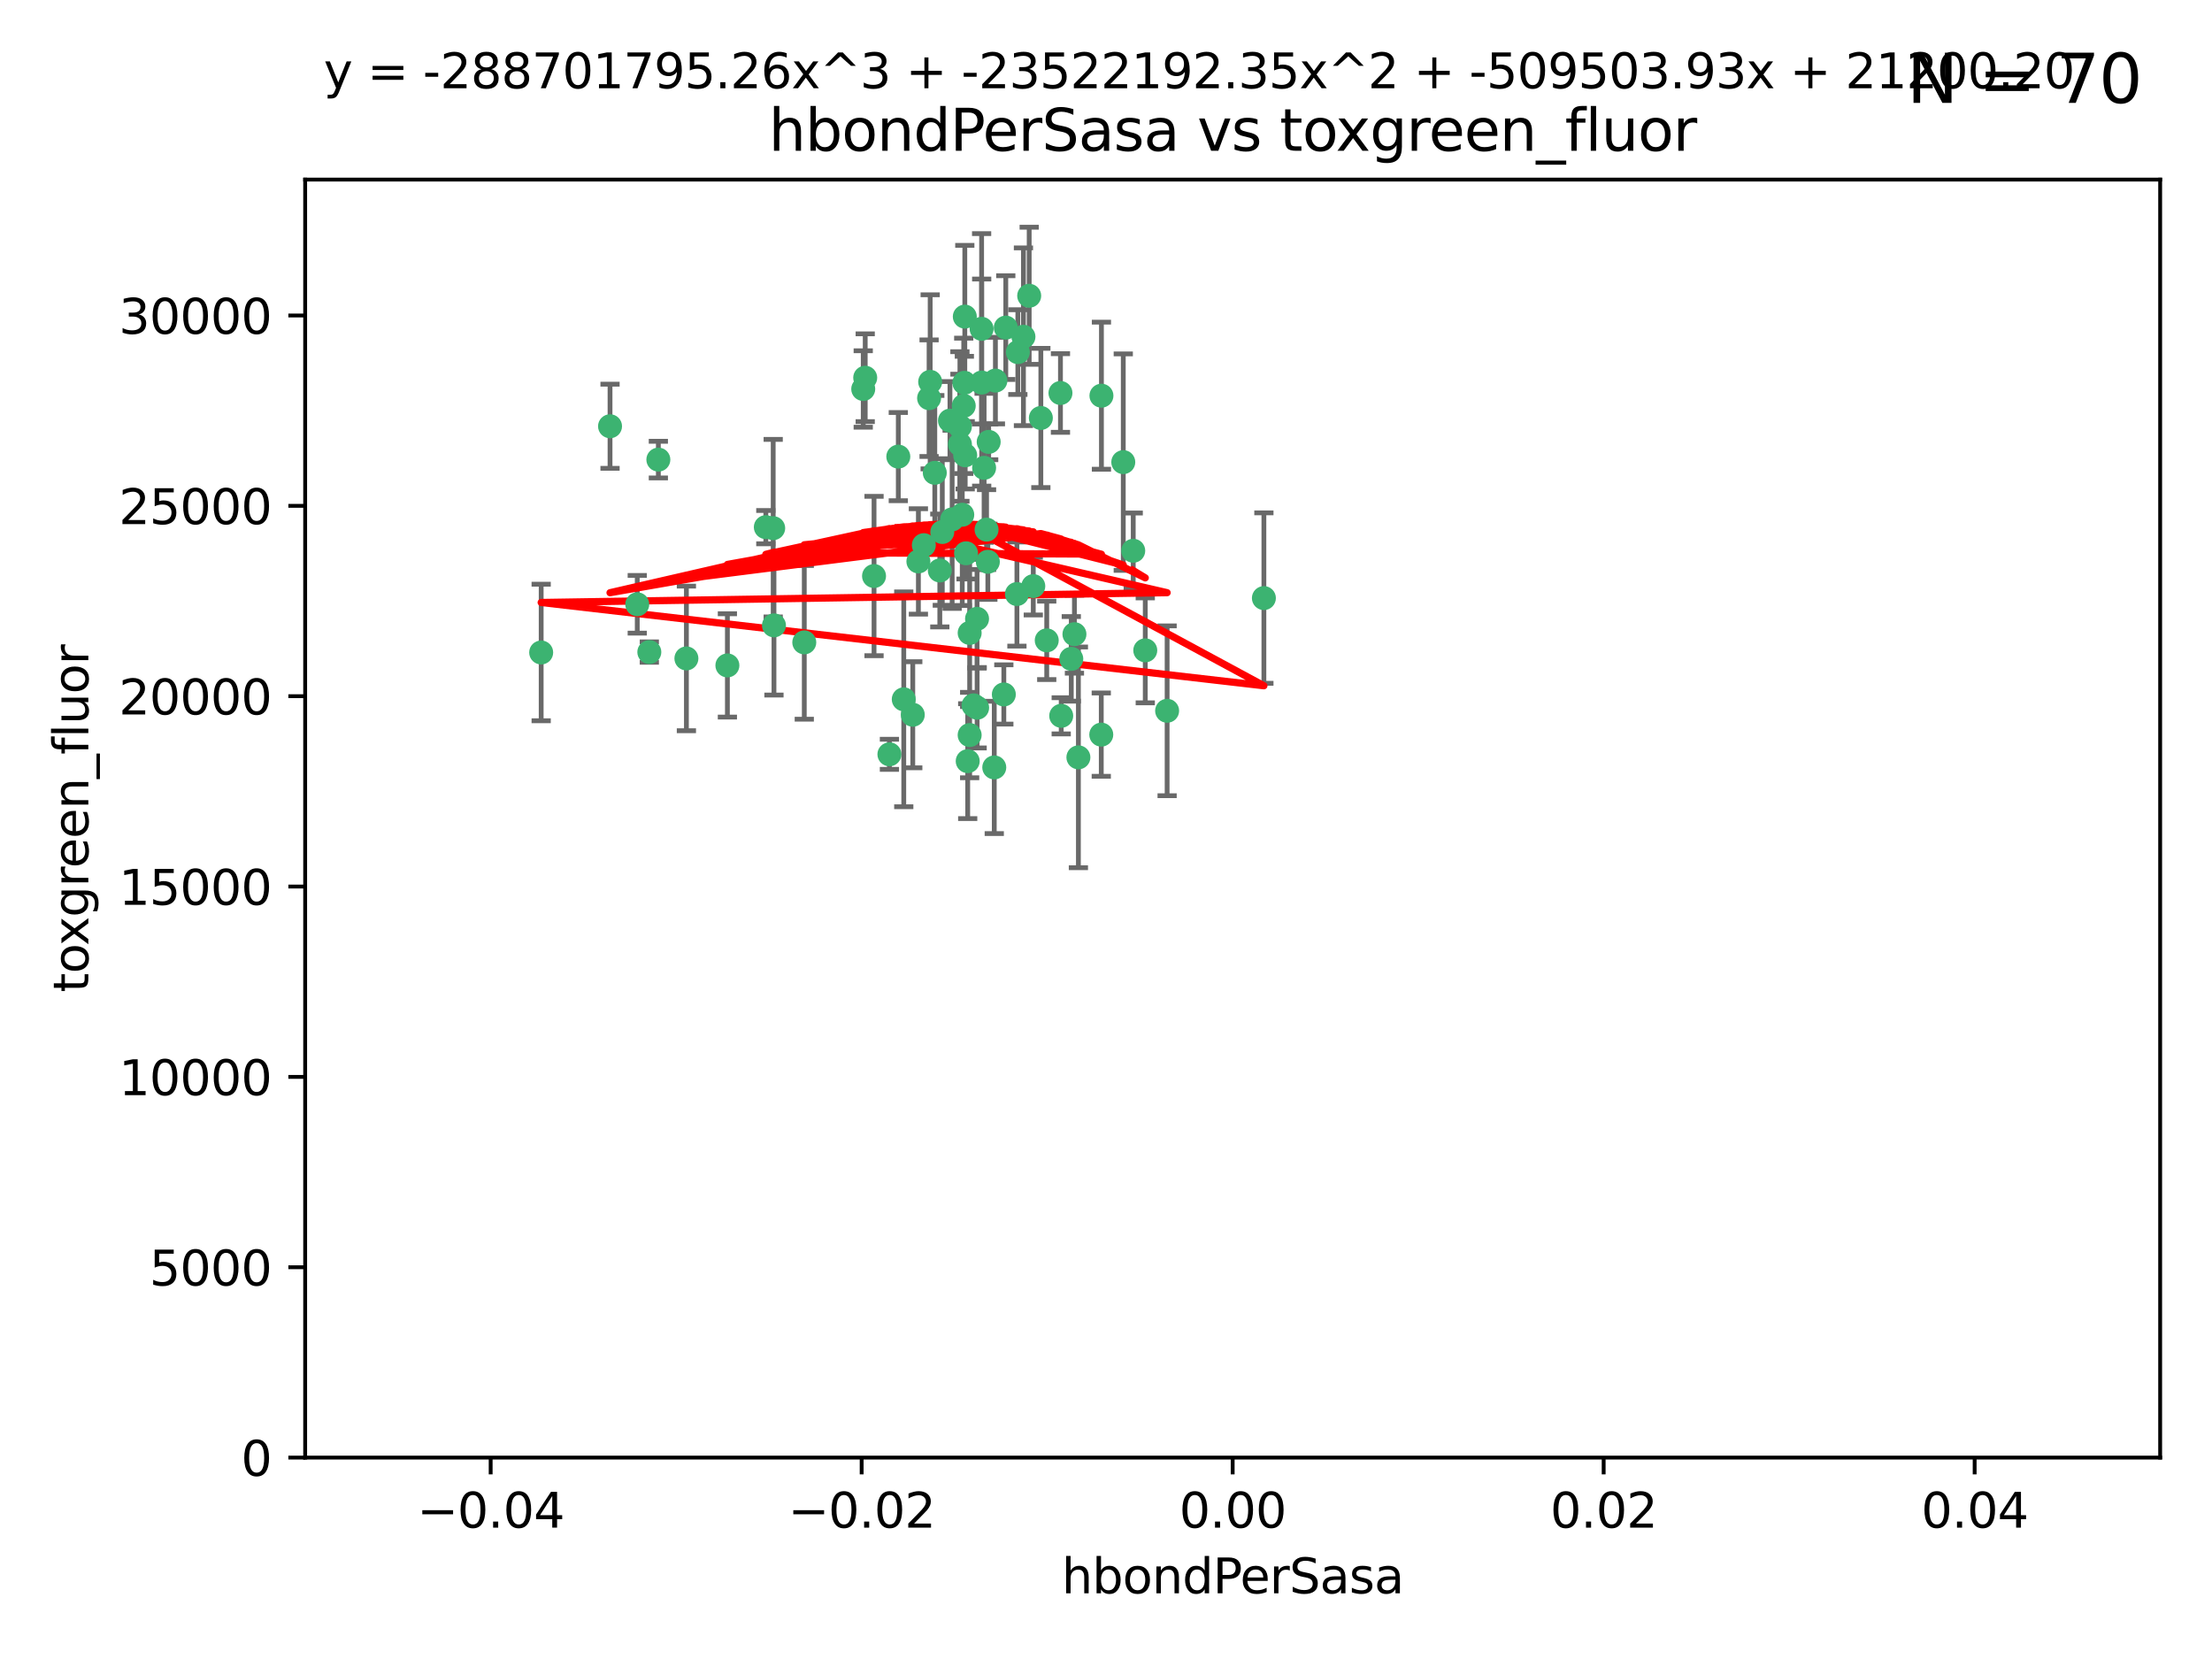 <?xml version="1.0" encoding="utf-8" standalone="no"?>
<!DOCTYPE svg PUBLIC "-//W3C//DTD SVG 1.1//EN"
  "http://www.w3.org/Graphics/SVG/1.1/DTD/svg11.dtd">
<svg xmlns:xlink="http://www.w3.org/1999/xlink" width="460.8pt" height="345.6pt" viewBox="0 0 460.8 345.6" xmlns="http://www.w3.org/2000/svg" version="1.1">
 <defs>
  <style type="text/css">*{stroke-linejoin: round; stroke-linecap: butt}</style>
 </defs>
 <g id="figure_1">
  <g id="patch_1">
   <path d="M 0 345.6 
L 460.8 345.6 
L 460.8 0 
L 0 0 
z
" style="fill: #ffffff"/>
  </g>
  <g id="axes_1">
   <g id="patch_2">
    <path d="M 63.571 303.64 
L 450 303.64 
L 450 37.411 
L 63.571 37.411 
z
" style="fill: #ffffff"/>
   </g>
   <g id="PathCollection_1">
    <defs>
     <path id="m8045edb98a" d="M 0 1.118 
C 0.297 1.118 0.581 1 0.791 0.791 
C 1 0.581 1.118 0.297 1.118 0 
C 1.118 -0.297 1 -0.581 0.791 -0.791 
C 0.581 -1 0.297 -1.118 0 -1.118 
C -0.297 -1.118 -0.581 -1 -0.791 -0.791 
C -1 -0.581 -1.118 -0.297 -1.118 0 
C -1.118 0.297 -1 0.581 -0.791 0.791 
C -0.581 1 -0.297 1.118 0 1.118 
z
" style="stroke: #3cb371"/>
    </defs>
    <g clip-path="url(#pdda088baaa)">
     <use xlink:href="#m8045edb98a" x="187.133" y="95.12" style="fill: #3cb371; stroke: #3cb371"/>
     <use xlink:href="#m8045edb98a" x="200.456" y="107.23" style="fill: #3cb371; stroke: #3cb371"/>
     <use xlink:href="#m8045edb98a" x="197.895" y="87.626" style="fill: #3cb371; stroke: #3cb371"/>
     <use xlink:href="#m8045edb98a" x="200.763" y="84.546" style="fill: #3cb371; stroke: #3cb371"/>
     <use xlink:href="#m8045edb98a" x="180.24" y="78.686" style="fill: #3cb371; stroke: #3cb371"/>
     <use xlink:href="#m8045edb98a" x="209.523" y="68.245" style="fill: #3cb371; stroke: #3cb371"/>
     <use xlink:href="#m8045edb98a" x="199.974" y="92.564" style="fill: #3cb371; stroke: #3cb371"/>
     <use xlink:href="#m8045edb98a" x="214.399" y="61.614" style="fill: #3cb371; stroke: #3cb371"/>
     <use xlink:href="#m8045edb98a" x="182.078" y="119.997" style="fill: #3cb371; stroke: #3cb371"/>
     <use xlink:href="#m8045edb98a" x="159.535" y="109.814" style="fill: #3cb371; stroke: #3cb371"/>
     <use xlink:href="#m8045edb98a" x="161.231" y="130.275" style="fill: #3cb371; stroke: #3cb371"/>
     <use xlink:href="#m8045edb98a" x="213.202" y="70.152" style="fill: #3cb371; stroke: #3cb371"/>
     <use xlink:href="#m8045edb98a" x="203.536" y="128.909" style="fill: #3cb371; stroke: #3cb371"/>
     <use xlink:href="#m8045edb98a" x="188.271" y="145.68" style="fill: #3cb371; stroke: #3cb371"/>
     <use xlink:href="#m8045edb98a" x="179.827" y="81.037" style="fill: #3cb371; stroke: #3cb371"/>
     <use xlink:href="#m8045edb98a" x="191.319" y="116.959" style="fill: #3cb371; stroke: #3cb371"/>
     <use xlink:href="#m8045edb98a" x="204.503" y="79.693" style="fill: #3cb371; stroke: #3cb371"/>
     <use xlink:href="#m8045edb98a" x="202.808" y="146.939" style="fill: #3cb371; stroke: #3cb371"/>
     <use xlink:href="#m8045edb98a" x="205.007" y="97.459" style="fill: #3cb371; stroke: #3cb371"/>
     <use xlink:href="#m8045edb98a" x="198.35" y="108.191" style="fill: #3cb371; stroke: #3cb371"/>
     <use xlink:href="#m8045edb98a" x="151.53" y="138.619" style="fill: #3cb371; stroke: #3cb371"/>
     <use xlink:href="#m8045edb98a" x="205.962" y="92.054" style="fill: #3cb371; stroke: #3cb371"/>
     <use xlink:href="#m8045edb98a" x="205.518" y="110.328" style="fill: #3cb371; stroke: #3cb371"/>
     <use xlink:href="#m8045edb98a" x="204.488" y="68.498" style="fill: #3cb371; stroke: #3cb371"/>
     <use xlink:href="#m8045edb98a" x="201.247" y="115.259" style="fill: #3cb371; stroke: #3cb371"/>
     <use xlink:href="#m8045edb98a" x="192.451" y="113.569" style="fill: #3cb371; stroke: #3cb371"/>
     <use xlink:href="#m8045edb98a" x="132.752" y="125.886" style="fill: #3cb371; stroke: #3cb371"/>
     <use xlink:href="#m8045edb98a" x="207.363" y="79.283" style="fill: #3cb371; stroke: #3cb371"/>
     <use xlink:href="#m8045edb98a" x="229.449" y="82.429" style="fill: #3cb371; stroke: #3cb371"/>
     <use xlink:href="#m8045edb98a" x="203.554" y="147.433" style="fill: #3cb371; stroke: #3cb371"/>
     <use xlink:href="#m8045edb98a" x="201.069" y="94.844" style="fill: #3cb371; stroke: #3cb371"/>
     <use xlink:href="#m8045edb98a" x="221.07" y="149.119" style="fill: #3cb371; stroke: #3cb371"/>
     <use xlink:href="#m8045edb98a" x="190.148" y="148.898" style="fill: #3cb371; stroke: #3cb371"/>
     <use xlink:href="#m8045edb98a" x="137.148" y="95.747" style="fill: #3cb371; stroke: #3cb371"/>
     <use xlink:href="#m8045edb98a" x="216.829" y="87.071" style="fill: #3cb371; stroke: #3cb371"/>
     <use xlink:href="#m8045edb98a" x="220.913" y="81.868" style="fill: #3cb371; stroke: #3cb371"/>
     <use xlink:href="#m8045edb98a" x="201.591" y="158.563" style="fill: #3cb371; stroke: #3cb371"/>
     <use xlink:href="#m8045edb98a" x="135.266" y="135.837" style="fill: #3cb371; stroke: #3cb371"/>
     <use xlink:href="#m8045edb98a" x="193.773" y="79.543" style="fill: #3cb371; stroke: #3cb371"/>
     <use xlink:href="#m8045edb98a" x="196.296" y="110.825" style="fill: #3cb371; stroke: #3cb371"/>
     <use xlink:href="#m8045edb98a" x="215.253" y="122.1" style="fill: #3cb371; stroke: #3cb371"/>
     <use xlink:href="#m8045edb98a" x="194.735" y="98.497" style="fill: #3cb371; stroke: #3cb371"/>
     <use xlink:href="#m8045edb98a" x="223.825" y="132.112" style="fill: #3cb371; stroke: #3cb371"/>
     <use xlink:href="#m8045edb98a" x="201.996" y="153.125" style="fill: #3cb371; stroke: #3cb371"/>
     <use xlink:href="#m8045edb98a" x="142.99" y="137.163" style="fill: #3cb371; stroke: #3cb371"/>
     <use xlink:href="#m8045edb98a" x="205.787" y="117.03" style="fill: #3cb371; stroke: #3cb371"/>
     <use xlink:href="#m8045edb98a" x="200.987" y="65.954" style="fill: #3cb371; stroke: #3cb371"/>
     <use xlink:href="#m8045edb98a" x="193.547" y="82.947" style="fill: #3cb371; stroke: #3cb371"/>
     <use xlink:href="#m8045edb98a" x="209.117" y="144.666" style="fill: #3cb371; stroke: #3cb371"/>
     <use xlink:href="#m8045edb98a" x="195.78" y="118.841" style="fill: #3cb371; stroke: #3cb371"/>
     <use xlink:href="#m8045edb98a" x="223.169" y="137.252" style="fill: #3cb371; stroke: #3cb371"/>
     <use xlink:href="#m8045edb98a" x="201.999" y="131.852" style="fill: #3cb371; stroke: #3cb371"/>
     <use xlink:href="#m8045edb98a" x="199.969" y="88.842" style="fill: #3cb371; stroke: #3cb371"/>
     <use xlink:href="#m8045edb98a" x="233.999" y="96.269" style="fill: #3cb371; stroke: #3cb371"/>
     <use xlink:href="#m8045edb98a" x="212.037" y="73.353" style="fill: #3cb371; stroke: #3cb371"/>
     <use xlink:href="#m8045edb98a" x="211.844" y="123.75" style="fill: #3cb371; stroke: #3cb371"/>
     <use xlink:href="#m8045edb98a" x="167.547" y="133.818" style="fill: #3cb371; stroke: #3cb371"/>
     <use xlink:href="#m8045edb98a" x="207.124" y="159.868" style="fill: #3cb371; stroke: #3cb371"/>
     <use xlink:href="#m8045edb98a" x="127.081" y="88.797" style="fill: #3cb371; stroke: #3cb371"/>
     <use xlink:href="#m8045edb98a" x="185.282" y="157.137" style="fill: #3cb371; stroke: #3cb371"/>
     <use xlink:href="#m8045edb98a" x="243.133" y="148.071" style="fill: #3cb371; stroke: #3cb371"/>
     <use xlink:href="#m8045edb98a" x="112.736" y="135.924" style="fill: #3cb371; stroke: #3cb371"/>
     <use xlink:href="#m8045edb98a" x="263.292" y="124.593" style="fill: #3cb371; stroke: #3cb371"/>
     <use xlink:href="#m8045edb98a" x="200.892" y="79.744" style="fill: #3cb371; stroke: #3cb371"/>
     <use xlink:href="#m8045edb98a" x="229.414" y="153.038" style="fill: #3cb371; stroke: #3cb371"/>
     <use xlink:href="#m8045edb98a" x="161.071" y="110.027" style="fill: #3cb371; stroke: #3cb371"/>
     <use xlink:href="#m8045edb98a" x="218.054" y="133.397" style="fill: #3cb371; stroke: #3cb371"/>
     <use xlink:href="#m8045edb98a" x="224.65" y="157.771" style="fill: #3cb371; stroke: #3cb371"/>
     <use xlink:href="#m8045edb98a" x="238.58" y="135.479" style="fill: #3cb371; stroke: #3cb371"/>
     <use xlink:href="#m8045edb98a" x="236.073" y="114.733" style="fill: #3cb371; stroke: #3cb371"/>
    </g>
   </g>
   <g id="matplotlib.axis_1">
    <g id="xtick_1">
     <g id="line2d_1">
      <defs>
       <path id="ma04c7bc227" d="M 0 0 
L 0 3.5 
" style="stroke: #000000; stroke-width: 0.8"/>
      </defs>
      <g>
       <use xlink:href="#ma04c7bc227" x="102.214" y="303.64" style="stroke: #000000; stroke-width: 0.8"/>
      </g>
     </g>
     <g id="text_1">
      <!-- −0.04 -->
      <g transform="translate(86.891 318.238)scale(0.1 -0.1)">
       <defs>
        <path id="DejaVuSans-2212" d="M 678 2272 
L 4684 2272 
L 4684 1741 
L 678 1741 
L 678 2272 
z
" transform="scale(0.016)"/>
        <path id="DejaVuSans-30" d="M 2034 4250 
Q 1547 4250 1301 3770 
Q 1056 3291 1056 2328 
Q 1056 1369 1301 889 
Q 1547 409 2034 409 
Q 2525 409 2770 889 
Q 3016 1369 3016 2328 
Q 3016 3291 2770 3770 
Q 2525 4250 2034 4250 
z
M 2034 4750 
Q 2819 4750 3233 4129 
Q 3647 3509 3647 2328 
Q 3647 1150 3233 529 
Q 2819 -91 2034 -91 
Q 1250 -91 836 529 
Q 422 1150 422 2328 
Q 422 3509 836 4129 
Q 1250 4750 2034 4750 
z
" transform="scale(0.016)"/>
        <path id="DejaVuSans-2e" d="M 684 794 
L 1344 794 
L 1344 0 
L 684 0 
L 684 794 
z
" transform="scale(0.016)"/>
        <path id="DejaVuSans-34" d="M 2419 4116 
L 825 1625 
L 2419 1625 
L 2419 4116 
z
M 2253 4666 
L 3047 4666 
L 3047 1625 
L 3713 1625 
L 3713 1100 
L 3047 1100 
L 3047 0 
L 2419 0 
L 2419 1100 
L 313 1100 
L 313 1709 
L 2253 4666 
z
" transform="scale(0.016)"/>
       </defs>
       <use xlink:href="#DejaVuSans-2212"/>
       <use xlink:href="#DejaVuSans-30" x="83.789"/>
       <use xlink:href="#DejaVuSans-2e" x="147.412"/>
       <use xlink:href="#DejaVuSans-30" x="179.199"/>
       <use xlink:href="#DejaVuSans-34" x="242.822"/>
      </g>
     </g>
    </g>
    <g id="xtick_2">
     <g id="line2d_2">
      <g>
       <use xlink:href="#ma04c7bc227" x="179.5" y="303.64" style="stroke: #000000; stroke-width: 0.8"/>
      </g>
     </g>
     <g id="text_2">
      <!-- −0.02 -->
      <g transform="translate(164.177 318.238)scale(0.1 -0.1)">
       <defs>
        <path id="DejaVuSans-32" d="M 1228 531 
L 3431 531 
L 3431 0 
L 469 0 
L 469 531 
Q 828 903 1448 1529 
Q 2069 2156 2228 2338 
Q 2531 2678 2651 2914 
Q 2772 3150 2772 3378 
Q 2772 3750 2511 3984 
Q 2250 4219 1831 4219 
Q 1534 4219 1204 4116 
Q 875 4013 500 3803 
L 500 4441 
Q 881 4594 1212 4672 
Q 1544 4750 1819 4750 
Q 2544 4750 2975 4387 
Q 3406 4025 3406 3419 
Q 3406 3131 3298 2873 
Q 3191 2616 2906 2266 
Q 2828 2175 2409 1742 
Q 1991 1309 1228 531 
z
" transform="scale(0.016)"/>
       </defs>
       <use xlink:href="#DejaVuSans-2212"/>
       <use xlink:href="#DejaVuSans-30" x="83.789"/>
       <use xlink:href="#DejaVuSans-2e" x="147.412"/>
       <use xlink:href="#DejaVuSans-30" x="179.199"/>
       <use xlink:href="#DejaVuSans-32" x="242.822"/>
      </g>
     </g>
    </g>
    <g id="xtick_3">
     <g id="line2d_3">
      <g>
       <use xlink:href="#ma04c7bc227" x="256.786" y="303.64" style="stroke: #000000; stroke-width: 0.8"/>
      </g>
     </g>
     <g id="text_3">
      <!-- 0.00 -->
      <g transform="translate(245.653 318.238)scale(0.1 -0.1)">
       <use xlink:href="#DejaVuSans-30"/>
       <use xlink:href="#DejaVuSans-2e" x="63.623"/>
       <use xlink:href="#DejaVuSans-30" x="95.41"/>
       <use xlink:href="#DejaVuSans-30" x="159.033"/>
      </g>
     </g>
    </g>
    <g id="xtick_4">
     <g id="line2d_4">
      <g>
       <use xlink:href="#ma04c7bc227" x="334.071" y="303.64" style="stroke: #000000; stroke-width: 0.8"/>
      </g>
     </g>
     <g id="text_4">
      <!-- 0.02 -->
      <g transform="translate(322.939 318.238)scale(0.1 -0.1)">
       <use xlink:href="#DejaVuSans-30"/>
       <use xlink:href="#DejaVuSans-2e" x="63.623"/>
       <use xlink:href="#DejaVuSans-30" x="95.41"/>
       <use xlink:href="#DejaVuSans-32" x="159.033"/>
      </g>
     </g>
    </g>
    <g id="xtick_5">
     <g id="line2d_5">
      <g>
       <use xlink:href="#ma04c7bc227" x="411.357" y="303.64" style="stroke: #000000; stroke-width: 0.8"/>
      </g>
     </g>
     <g id="text_5">
      <!-- 0.04 -->
      <g transform="translate(400.224 318.238)scale(0.1 -0.1)">
       <use xlink:href="#DejaVuSans-30"/>
       <use xlink:href="#DejaVuSans-2e" x="63.623"/>
       <use xlink:href="#DejaVuSans-30" x="95.41"/>
       <use xlink:href="#DejaVuSans-34" x="159.033"/>
      </g>
     </g>
    </g>
    <g id="text_6">
     <!-- hbondPerSasa -->
     <g transform="translate(221.168 331.917)scale(0.1 -0.1)">
      <defs>
       <path id="DejaVuSans-68" d="M 3513 2113 
L 3513 0 
L 2938 0 
L 2938 2094 
Q 2938 2591 2744 2837 
Q 2550 3084 2163 3084 
Q 1697 3084 1428 2787 
Q 1159 2491 1159 1978 
L 1159 0 
L 581 0 
L 581 4863 
L 1159 4863 
L 1159 2956 
Q 1366 3272 1645 3428 
Q 1925 3584 2291 3584 
Q 2894 3584 3203 3211 
Q 3513 2838 3513 2113 
z
" transform="scale(0.016)"/>
       <path id="DejaVuSans-62" d="M 3116 1747 
Q 3116 2381 2855 2742 
Q 2594 3103 2138 3103 
Q 1681 3103 1420 2742 
Q 1159 2381 1159 1747 
Q 1159 1113 1420 752 
Q 1681 391 2138 391 
Q 2594 391 2855 752 
Q 3116 1113 3116 1747 
z
M 1159 2969 
Q 1341 3281 1617 3432 
Q 1894 3584 2278 3584 
Q 2916 3584 3314 3078 
Q 3713 2572 3713 1747 
Q 3713 922 3314 415 
Q 2916 -91 2278 -91 
Q 1894 -91 1617 61 
Q 1341 213 1159 525 
L 1159 0 
L 581 0 
L 581 4863 
L 1159 4863 
L 1159 2969 
z
" transform="scale(0.016)"/>
       <path id="DejaVuSans-6f" d="M 1959 3097 
Q 1497 3097 1228 2736 
Q 959 2375 959 1747 
Q 959 1119 1226 758 
Q 1494 397 1959 397 
Q 2419 397 2687 759 
Q 2956 1122 2956 1747 
Q 2956 2369 2687 2733 
Q 2419 3097 1959 3097 
z
M 1959 3584 
Q 2709 3584 3137 3096 
Q 3566 2609 3566 1747 
Q 3566 888 3137 398 
Q 2709 -91 1959 -91 
Q 1206 -91 779 398 
Q 353 888 353 1747 
Q 353 2609 779 3096 
Q 1206 3584 1959 3584 
z
" transform="scale(0.016)"/>
       <path id="DejaVuSans-6e" d="M 3513 2113 
L 3513 0 
L 2938 0 
L 2938 2094 
Q 2938 2591 2744 2837 
Q 2550 3084 2163 3084 
Q 1697 3084 1428 2787 
Q 1159 2491 1159 1978 
L 1159 0 
L 581 0 
L 581 3500 
L 1159 3500 
L 1159 2956 
Q 1366 3272 1645 3428 
Q 1925 3584 2291 3584 
Q 2894 3584 3203 3211 
Q 3513 2838 3513 2113 
z
" transform="scale(0.016)"/>
       <path id="DejaVuSans-64" d="M 2906 2969 
L 2906 4863 
L 3481 4863 
L 3481 0 
L 2906 0 
L 2906 525 
Q 2725 213 2448 61 
Q 2172 -91 1784 -91 
Q 1150 -91 751 415 
Q 353 922 353 1747 
Q 353 2572 751 3078 
Q 1150 3584 1784 3584 
Q 2172 3584 2448 3432 
Q 2725 3281 2906 2969 
z
M 947 1747 
Q 947 1113 1208 752 
Q 1469 391 1925 391 
Q 2381 391 2643 752 
Q 2906 1113 2906 1747 
Q 2906 2381 2643 2742 
Q 2381 3103 1925 3103 
Q 1469 3103 1208 2742 
Q 947 2381 947 1747 
z
" transform="scale(0.016)"/>
       <path id="DejaVuSans-50" d="M 1259 4147 
L 1259 2394 
L 2053 2394 
Q 2494 2394 2734 2622 
Q 2975 2850 2975 3272 
Q 2975 3691 2734 3919 
Q 2494 4147 2053 4147 
L 1259 4147 
z
M 628 4666 
L 2053 4666 
Q 2838 4666 3239 4311 
Q 3641 3956 3641 3272 
Q 3641 2581 3239 2228 
Q 2838 1875 2053 1875 
L 1259 1875 
L 1259 0 
L 628 0 
L 628 4666 
z
" transform="scale(0.016)"/>
       <path id="DejaVuSans-65" d="M 3597 1894 
L 3597 1613 
L 953 1613 
Q 991 1019 1311 708 
Q 1631 397 2203 397 
Q 2534 397 2845 478 
Q 3156 559 3463 722 
L 3463 178 
Q 3153 47 2828 -22 
Q 2503 -91 2169 -91 
Q 1331 -91 842 396 
Q 353 884 353 1716 
Q 353 2575 817 3079 
Q 1281 3584 2069 3584 
Q 2775 3584 3186 3129 
Q 3597 2675 3597 1894 
z
M 3022 2063 
Q 3016 2534 2758 2815 
Q 2500 3097 2075 3097 
Q 1594 3097 1305 2825 
Q 1016 2553 972 2059 
L 3022 2063 
z
" transform="scale(0.016)"/>
       <path id="DejaVuSans-72" d="M 2631 2963 
Q 2534 3019 2420 3045 
Q 2306 3072 2169 3072 
Q 1681 3072 1420 2755 
Q 1159 2438 1159 1844 
L 1159 0 
L 581 0 
L 581 3500 
L 1159 3500 
L 1159 2956 
Q 1341 3275 1631 3429 
Q 1922 3584 2338 3584 
Q 2397 3584 2469 3576 
Q 2541 3569 2628 3553 
L 2631 2963 
z
" transform="scale(0.016)"/>
       <path id="DejaVuSans-53" d="M 3425 4513 
L 3425 3897 
Q 3066 4069 2747 4153 
Q 2428 4238 2131 4238 
Q 1616 4238 1336 4038 
Q 1056 3838 1056 3469 
Q 1056 3159 1242 3001 
Q 1428 2844 1947 2747 
L 2328 2669 
Q 3034 2534 3370 2195 
Q 3706 1856 3706 1288 
Q 3706 609 3251 259 
Q 2797 -91 1919 -91 
Q 1588 -91 1214 -16 
Q 841 59 441 206 
L 441 856 
Q 825 641 1194 531 
Q 1563 422 1919 422 
Q 2459 422 2753 634 
Q 3047 847 3047 1241 
Q 3047 1584 2836 1778 
Q 2625 1972 2144 2069 
L 1759 2144 
Q 1053 2284 737 2584 
Q 422 2884 422 3419 
Q 422 4038 858 4394 
Q 1294 4750 2059 4750 
Q 2388 4750 2728 4690 
Q 3069 4631 3425 4513 
z
" transform="scale(0.016)"/>
       <path id="DejaVuSans-61" d="M 2194 1759 
Q 1497 1759 1228 1600 
Q 959 1441 959 1056 
Q 959 750 1161 570 
Q 1363 391 1709 391 
Q 2188 391 2477 730 
Q 2766 1069 2766 1631 
L 2766 1759 
L 2194 1759 
z
M 3341 1997 
L 3341 0 
L 2766 0 
L 2766 531 
Q 2569 213 2275 61 
Q 1981 -91 1556 -91 
Q 1019 -91 701 211 
Q 384 513 384 1019 
Q 384 1609 779 1909 
Q 1175 2209 1959 2209 
L 2766 2209 
L 2766 2266 
Q 2766 2663 2505 2880 
Q 2244 3097 1772 3097 
Q 1472 3097 1187 3025 
Q 903 2953 641 2809 
L 641 3341 
Q 956 3463 1253 3523 
Q 1550 3584 1831 3584 
Q 2591 3584 2966 3190 
Q 3341 2797 3341 1997 
z
" transform="scale(0.016)"/>
       <path id="DejaVuSans-73" d="M 2834 3397 
L 2834 2853 
Q 2591 2978 2328 3040 
Q 2066 3103 1784 3103 
Q 1356 3103 1142 2972 
Q 928 2841 928 2578 
Q 928 2378 1081 2264 
Q 1234 2150 1697 2047 
L 1894 2003 
Q 2506 1872 2764 1633 
Q 3022 1394 3022 966 
Q 3022 478 2636 193 
Q 2250 -91 1575 -91 
Q 1294 -91 989 -36 
Q 684 19 347 128 
L 347 722 
Q 666 556 975 473 
Q 1284 391 1588 391 
Q 1994 391 2212 530 
Q 2431 669 2431 922 
Q 2431 1156 2273 1281 
Q 2116 1406 1581 1522 
L 1381 1569 
Q 847 1681 609 1914 
Q 372 2147 372 2553 
Q 372 3047 722 3315 
Q 1072 3584 1716 3584 
Q 2034 3584 2315 3537 
Q 2597 3491 2834 3397 
z
" transform="scale(0.016)"/>
      </defs>
      <use xlink:href="#DejaVuSans-68"/>
      <use xlink:href="#DejaVuSans-62" x="63.379"/>
      <use xlink:href="#DejaVuSans-6f" x="126.855"/>
      <use xlink:href="#DejaVuSans-6e" x="188.037"/>
      <use xlink:href="#DejaVuSans-64" x="251.416"/>
      <use xlink:href="#DejaVuSans-50" x="314.893"/>
      <use xlink:href="#DejaVuSans-65" x="371.57"/>
      <use xlink:href="#DejaVuSans-72" x="433.094"/>
      <use xlink:href="#DejaVuSans-53" x="474.207"/>
      <use xlink:href="#DejaVuSans-61" x="537.684"/>
      <use xlink:href="#DejaVuSans-73" x="598.963"/>
      <use xlink:href="#DejaVuSans-61" x="651.062"/>
     </g>
    </g>
   </g>
   <g id="matplotlib.axis_2">
    <g id="ytick_1">
     <g id="line2d_6">
      <defs>
       <path id="m5c90f9f2b9" d="M 0 0 
L -3.5 0 
" style="stroke: #000000; stroke-width: 0.8"/>
      </defs>
      <g>
       <use xlink:href="#m5c90f9f2b9" x="63.571" y="303.64" style="stroke: #000000; stroke-width: 0.8"/>
      </g>
     </g>
     <g id="text_7">
      <!-- 0 -->
      <g transform="translate(50.209 307.439)scale(0.1 -0.1)">
       <use xlink:href="#DejaVuSans-30"/>
      </g>
     </g>
    </g>
    <g id="ytick_2">
     <g id="line2d_7">
      <g>
       <use xlink:href="#m5c90f9f2b9" x="63.571" y="263.988" style="stroke: #000000; stroke-width: 0.8"/>
      </g>
     </g>
     <g id="text_8">
      <!-- 5000 -->
      <g transform="translate(31.121 267.787)scale(0.1 -0.1)">
       <defs>
        <path id="DejaVuSans-35" d="M 691 4666 
L 3169 4666 
L 3169 4134 
L 1269 4134 
L 1269 2991 
Q 1406 3038 1543 3061 
Q 1681 3084 1819 3084 
Q 2600 3084 3056 2656 
Q 3513 2228 3513 1497 
Q 3513 744 3044 326 
Q 2575 -91 1722 -91 
Q 1428 -91 1123 -41 
Q 819 9 494 109 
L 494 744 
Q 775 591 1075 516 
Q 1375 441 1709 441 
Q 2250 441 2565 725 
Q 2881 1009 2881 1497 
Q 2881 1984 2565 2268 
Q 2250 2553 1709 2553 
Q 1456 2553 1204 2497 
Q 953 2441 691 2322 
L 691 4666 
z
" transform="scale(0.016)"/>
       </defs>
       <use xlink:href="#DejaVuSans-35"/>
       <use xlink:href="#DejaVuSans-30" x="63.623"/>
       <use xlink:href="#DejaVuSans-30" x="127.246"/>
       <use xlink:href="#DejaVuSans-30" x="190.869"/>
      </g>
     </g>
    </g>
    <g id="ytick_3">
     <g id="line2d_8">
      <g>
       <use xlink:href="#m5c90f9f2b9" x="63.571" y="224.336" style="stroke: #000000; stroke-width: 0.8"/>
      </g>
     </g>
     <g id="text_9">
      <!-- 10000 -->
      <g transform="translate(24.759 228.135)scale(0.1 -0.1)">
       <defs>
        <path id="DejaVuSans-31" d="M 794 531 
L 1825 531 
L 1825 4091 
L 703 3866 
L 703 4441 
L 1819 4666 
L 2450 4666 
L 2450 531 
L 3481 531 
L 3481 0 
L 794 0 
L 794 531 
z
" transform="scale(0.016)"/>
       </defs>
       <use xlink:href="#DejaVuSans-31"/>
       <use xlink:href="#DejaVuSans-30" x="63.623"/>
       <use xlink:href="#DejaVuSans-30" x="127.246"/>
       <use xlink:href="#DejaVuSans-30" x="190.869"/>
       <use xlink:href="#DejaVuSans-30" x="254.492"/>
      </g>
     </g>
    </g>
    <g id="ytick_4">
     <g id="line2d_9">
      <g>
       <use xlink:href="#m5c90f9f2b9" x="63.571" y="184.684" style="stroke: #000000; stroke-width: 0.8"/>
      </g>
     </g>
     <g id="text_10">
      <!-- 15000 -->
      <g transform="translate(24.759 188.483)scale(0.1 -0.1)">
       <use xlink:href="#DejaVuSans-31"/>
       <use xlink:href="#DejaVuSans-35" x="63.623"/>
       <use xlink:href="#DejaVuSans-30" x="127.246"/>
       <use xlink:href="#DejaVuSans-30" x="190.869"/>
       <use xlink:href="#DejaVuSans-30" x="254.492"/>
      </g>
     </g>
    </g>
    <g id="ytick_5">
     <g id="line2d_10">
      <g>
       <use xlink:href="#m5c90f9f2b9" x="63.571" y="145.031" style="stroke: #000000; stroke-width: 0.8"/>
      </g>
     </g>
     <g id="text_11">
      <!-- 20000 -->
      <g transform="translate(24.759 148.831)scale(0.1 -0.1)">
       <use xlink:href="#DejaVuSans-32"/>
       <use xlink:href="#DejaVuSans-30" x="63.623"/>
       <use xlink:href="#DejaVuSans-30" x="127.246"/>
       <use xlink:href="#DejaVuSans-30" x="190.869"/>
       <use xlink:href="#DejaVuSans-30" x="254.492"/>
      </g>
     </g>
    </g>
    <g id="ytick_6">
     <g id="line2d_11">
      <g>
       <use xlink:href="#m5c90f9f2b9" x="63.571" y="105.379" style="stroke: #000000; stroke-width: 0.8"/>
      </g>
     </g>
     <g id="text_12">
      <!-- 25000 -->
      <g transform="translate(24.759 109.178)scale(0.1 -0.1)">
       <use xlink:href="#DejaVuSans-32"/>
       <use xlink:href="#DejaVuSans-35" x="63.623"/>
       <use xlink:href="#DejaVuSans-30" x="127.246"/>
       <use xlink:href="#DejaVuSans-30" x="190.869"/>
       <use xlink:href="#DejaVuSans-30" x="254.492"/>
      </g>
     </g>
    </g>
    <g id="ytick_7">
     <g id="line2d_12">
      <g>
       <use xlink:href="#m5c90f9f2b9" x="63.571" y="65.727" style="stroke: #000000; stroke-width: 0.8"/>
      </g>
     </g>
     <g id="text_13">
      <!-- 30000 -->
      <g transform="translate(24.759 69.526)scale(0.1 -0.1)">
       <defs>
        <path id="DejaVuSans-33" d="M 2597 2516 
Q 3050 2419 3304 2112 
Q 3559 1806 3559 1356 
Q 3559 666 3084 287 
Q 2609 -91 1734 -91 
Q 1441 -91 1130 -33 
Q 819 25 488 141 
L 488 750 
Q 750 597 1062 519 
Q 1375 441 1716 441 
Q 2309 441 2620 675 
Q 2931 909 2931 1356 
Q 2931 1769 2642 2001 
Q 2353 2234 1838 2234 
L 1294 2234 
L 1294 2753 
L 1863 2753 
Q 2328 2753 2575 2939 
Q 2822 3125 2822 3475 
Q 2822 3834 2567 4026 
Q 2313 4219 1838 4219 
Q 1578 4219 1281 4162 
Q 984 4106 628 3988 
L 628 4550 
Q 988 4650 1302 4700 
Q 1616 4750 1894 4750 
Q 2613 4750 3031 4423 
Q 3450 4097 3450 3541 
Q 3450 3153 3228 2886 
Q 3006 2619 2597 2516 
z
" transform="scale(0.016)"/>
       </defs>
       <use xlink:href="#DejaVuSans-33"/>
       <use xlink:href="#DejaVuSans-30" x="63.623"/>
       <use xlink:href="#DejaVuSans-30" x="127.246"/>
       <use xlink:href="#DejaVuSans-30" x="190.869"/>
       <use xlink:href="#DejaVuSans-30" x="254.492"/>
      </g>
     </g>
    </g>
    <g id="text_14">
     <!-- toxgreen_fluor -->
     <g transform="translate(18.401 206.72)rotate(-90)scale(0.1 -0.1)">
      <defs>
       <path id="DejaVuSans-74" d="M 1172 4494 
L 1172 3500 
L 2356 3500 
L 2356 3053 
L 1172 3053 
L 1172 1153 
Q 1172 725 1289 603 
Q 1406 481 1766 481 
L 2356 481 
L 2356 0 
L 1766 0 
Q 1100 0 847 248 
Q 594 497 594 1153 
L 594 3053 
L 172 3053 
L 172 3500 
L 594 3500 
L 594 4494 
L 1172 4494 
z
" transform="scale(0.016)"/>
       <path id="DejaVuSans-78" d="M 3513 3500 
L 2247 1797 
L 3578 0 
L 2900 0 
L 1881 1375 
L 863 0 
L 184 0 
L 1544 1831 
L 300 3500 
L 978 3500 
L 1906 2253 
L 2834 3500 
L 3513 3500 
z
" transform="scale(0.016)"/>
       <path id="DejaVuSans-67" d="M 2906 1791 
Q 2906 2416 2648 2759 
Q 2391 3103 1925 3103 
Q 1463 3103 1205 2759 
Q 947 2416 947 1791 
Q 947 1169 1205 825 
Q 1463 481 1925 481 
Q 2391 481 2648 825 
Q 2906 1169 2906 1791 
z
M 3481 434 
Q 3481 -459 3084 -895 
Q 2688 -1331 1869 -1331 
Q 1566 -1331 1297 -1286 
Q 1028 -1241 775 -1147 
L 775 -588 
Q 1028 -725 1275 -790 
Q 1522 -856 1778 -856 
Q 2344 -856 2625 -561 
Q 2906 -266 2906 331 
L 2906 616 
Q 2728 306 2450 153 
Q 2172 0 1784 0 
Q 1141 0 747 490 
Q 353 981 353 1791 
Q 353 2603 747 3093 
Q 1141 3584 1784 3584 
Q 2172 3584 2450 3431 
Q 2728 3278 2906 2969 
L 2906 3500 
L 3481 3500 
L 3481 434 
z
" transform="scale(0.016)"/>
       <path id="DejaVuSans-5f" d="M 3263 -1063 
L 3263 -1509 
L -63 -1509 
L -63 -1063 
L 3263 -1063 
z
" transform="scale(0.016)"/>
       <path id="DejaVuSans-66" d="M 2375 4863 
L 2375 4384 
L 1825 4384 
Q 1516 4384 1395 4259 
Q 1275 4134 1275 3809 
L 1275 3500 
L 2222 3500 
L 2222 3053 
L 1275 3053 
L 1275 0 
L 697 0 
L 697 3053 
L 147 3053 
L 147 3500 
L 697 3500 
L 697 3744 
Q 697 4328 969 4595 
Q 1241 4863 1831 4863 
L 2375 4863 
z
" transform="scale(0.016)"/>
       <path id="DejaVuSans-6c" d="M 603 4863 
L 1178 4863 
L 1178 0 
L 603 0 
L 603 4863 
z
" transform="scale(0.016)"/>
       <path id="DejaVuSans-75" d="M 544 1381 
L 544 3500 
L 1119 3500 
L 1119 1403 
Q 1119 906 1312 657 
Q 1506 409 1894 409 
Q 2359 409 2629 706 
Q 2900 1003 2900 1516 
L 2900 3500 
L 3475 3500 
L 3475 0 
L 2900 0 
L 2900 538 
Q 2691 219 2414 64 
Q 2138 -91 1772 -91 
Q 1169 -91 856 284 
Q 544 659 544 1381 
z
M 1991 3584 
L 1991 3584 
z
" transform="scale(0.016)"/>
      </defs>
      <use xlink:href="#DejaVuSans-74"/>
      <use xlink:href="#DejaVuSans-6f" x="39.209"/>
      <use xlink:href="#DejaVuSans-78" x="97.266"/>
      <use xlink:href="#DejaVuSans-67" x="156.445"/>
      <use xlink:href="#DejaVuSans-72" x="219.922"/>
      <use xlink:href="#DejaVuSans-65" x="258.785"/>
      <use xlink:href="#DejaVuSans-65" x="320.309"/>
      <use xlink:href="#DejaVuSans-6e" x="381.832"/>
      <use xlink:href="#DejaVuSans-5f" x="445.211"/>
      <use xlink:href="#DejaVuSans-66" x="495.211"/>
      <use xlink:href="#DejaVuSans-6c" x="530.416"/>
      <use xlink:href="#DejaVuSans-75" x="558.199"/>
      <use xlink:href="#DejaVuSans-6f" x="621.578"/>
      <use xlink:href="#DejaVuSans-72" x="682.76"/>
     </g>
    </g>
   </g>
   <g id="LineCollection_1">
    <path d="M 187.133 104.304 
L 187.133 85.936 
" clip-path="url(#pdda088baaa)" style="fill: none; stroke: #696969"/>
    <path d="M 200.456 126.137 
L 200.456 88.323 
" clip-path="url(#pdda088baaa)" style="fill: none; stroke: #696969"/>
    <path d="M 197.895 95.764 
L 197.895 79.489 
" clip-path="url(#pdda088baaa)" style="fill: none; stroke: #696969"/>
    <path d="M 200.763 98.644 
L 200.763 70.448 
" clip-path="url(#pdda088baaa)" style="fill: none; stroke: #696969"/>
    <path d="M 180.24 87.827 
L 180.24 69.545 
" clip-path="url(#pdda088baaa)" style="fill: none; stroke: #696969"/>
    <path d="M 209.523 79.05 
L 209.523 57.44 
" clip-path="url(#pdda088baaa)" style="fill: none; stroke: #696969"/>
    <path d="M 199.974 107.179 
L 199.974 77.949 
" clip-path="url(#pdda088baaa)" style="fill: none; stroke: #696969"/>
    <path d="M 214.399 75.896 
L 214.399 47.331 
" clip-path="url(#pdda088baaa)" style="fill: none; stroke: #696969"/>
    <path d="M 182.078 136.594 
L 182.078 103.4 
" clip-path="url(#pdda088baaa)" style="fill: none; stroke: #696969"/>
    <path d="M 159.535 113.284 
L 159.535 106.343 
" clip-path="url(#pdda088baaa)" style="fill: none; stroke: #696969"/>
    <path d="M 161.231 144.789 
L 161.231 115.76 
" clip-path="url(#pdda088baaa)" style="fill: none; stroke: #696969"/>
    <path d="M 213.202 88.667 
L 213.202 51.638 
" clip-path="url(#pdda088baaa)" style="fill: none; stroke: #696969"/>
    <path d="M 203.536 139.184 
L 203.536 118.634 
" clip-path="url(#pdda088baaa)" style="fill: none; stroke: #696969"/>
    <path d="M 188.271 168.055 
L 188.271 123.306 
" clip-path="url(#pdda088baaa)" style="fill: none; stroke: #696969"/>
    <path d="M 179.827 89 
L 179.827 73.074 
" clip-path="url(#pdda088baaa)" style="fill: none; stroke: #696969"/>
    <path d="M 191.319 127.938 
L 191.319 105.98 
" clip-path="url(#pdda088baaa)" style="fill: none; stroke: #696969"/>
    <path d="M 204.503 101.259 
L 204.503 58.126 
" clip-path="url(#pdda088baaa)" style="fill: none; stroke: #696969"/>
    <path d="M 202.808 147.532 
L 202.808 146.345 
" clip-path="url(#pdda088baaa)" style="fill: none; stroke: #696969"/>
    <path d="M 205.007 112.976 
L 205.007 81.943 
" clip-path="url(#pdda088baaa)" style="fill: none; stroke: #696969"/>
    <path d="M 198.35 126.744 
L 198.35 89.638 
" clip-path="url(#pdda088baaa)" style="fill: none; stroke: #696969"/>
    <path d="M 151.53 149.38 
L 151.53 127.858 
" clip-path="url(#pdda088baaa)" style="fill: none; stroke: #696969"/>
    <path d="M 205.962 95.764 
L 205.962 88.343 
" clip-path="url(#pdda088baaa)" style="fill: none; stroke: #696969"/>
    <path d="M 205.518 118.648 
L 205.518 102.009 
" clip-path="url(#pdda088baaa)" style="fill: none; stroke: #696969"/>
    <path d="M 204.488 88.327 
L 204.488 48.67 
" clip-path="url(#pdda088baaa)" style="fill: none; stroke: #696969"/>
    <path d="M 201.247 120.615 
L 201.247 109.904 
" clip-path="url(#pdda088baaa)" style="fill: none; stroke: #696969"/>
    <path d="M 192.451 115.454 
L 192.451 111.684 
" clip-path="url(#pdda088baaa)" style="fill: none; stroke: #696969"/>
    <path d="M 132.752 131.895 
L 132.752 119.876 
" clip-path="url(#pdda088baaa)" style="fill: none; stroke: #696969"/>
    <path d="M 207.363 88.3 
L 207.363 70.265 
" clip-path="url(#pdda088baaa)" style="fill: none; stroke: #696969"/>
    <path d="M 229.449 97.751 
L 229.449 67.108 
" clip-path="url(#pdda088baaa)" style="fill: none; stroke: #696969"/>
    <path d="M 203.554 155.811 
L 203.554 139.055 
" clip-path="url(#pdda088baaa)" style="fill: none; stroke: #696969"/>
    <path d="M 201.069 101.864 
L 201.069 87.824 
" clip-path="url(#pdda088baaa)" style="fill: none; stroke: #696969"/>
    <path d="M 221.07 152.889 
L 221.07 145.349 
" clip-path="url(#pdda088baaa)" style="fill: none; stroke: #696969"/>
    <path d="M 190.148 159.95 
L 190.148 137.846 
" clip-path="url(#pdda088baaa)" style="fill: none; stroke: #696969"/>
    <path d="M 137.148 99.567 
L 137.148 91.927 
" clip-path="url(#pdda088baaa)" style="fill: none; stroke: #696969"/>
    <path d="M 216.829 101.573 
L 216.829 72.568 
" clip-path="url(#pdda088baaa)" style="fill: none; stroke: #696969"/>
    <path d="M 220.913 90.058 
L 220.913 73.677 
" clip-path="url(#pdda088baaa)" style="fill: none; stroke: #696969"/>
    <path d="M 201.591 170.53 
L 201.591 146.597 
" clip-path="url(#pdda088baaa)" style="fill: none; stroke: #696969"/>
    <path d="M 135.266 137.965 
L 135.266 133.71 
" clip-path="url(#pdda088baaa)" style="fill: none; stroke: #696969"/>
    <path d="M 193.773 97.676 
L 193.773 61.409 
" clip-path="url(#pdda088baaa)" style="fill: none; stroke: #696969"/>
    <path d="M 196.296 126.093 
L 196.296 95.557 
" clip-path="url(#pdda088baaa)" style="fill: none; stroke: #696969"/>
    <path d="M 215.253 128.11 
L 215.253 116.09 
" clip-path="url(#pdda088baaa)" style="fill: none; stroke: #696969"/>
    <path d="M 194.735 114.606 
L 194.735 82.387 
" clip-path="url(#pdda088baaa)" style="fill: none; stroke: #696969"/>
    <path d="M 223.825 140.239 
L 223.825 123.985 
" clip-path="url(#pdda088baaa)" style="fill: none; stroke: #696969"/>
    <path d="M 201.996 162.021 
L 201.996 144.23 
" clip-path="url(#pdda088baaa)" style="fill: none; stroke: #696969"/>
    <path d="M 142.99 152.223 
L 142.99 122.103 
" clip-path="url(#pdda088baaa)" style="fill: none; stroke: #696969"/>
    <path d="M 205.787 124.867 
L 205.787 109.193 
" clip-path="url(#pdda088baaa)" style="fill: none; stroke: #696969"/>
    <path d="M 200.987 80.795 
L 200.987 51.112 
" clip-path="url(#pdda088baaa)" style="fill: none; stroke: #696969"/>
    <path d="M 193.547 95.088 
L 193.547 70.806 
" clip-path="url(#pdda088baaa)" style="fill: none; stroke: #696969"/>
    <path d="M 209.117 150.84 
L 209.117 138.491 
" clip-path="url(#pdda088baaa)" style="fill: none; stroke: #696969"/>
    <path d="M 195.78 130.595 
L 195.78 107.086 
" clip-path="url(#pdda088baaa)" style="fill: none; stroke: #696969"/>
    <path d="M 223.169 146.061 
L 223.169 128.442 
" clip-path="url(#pdda088baaa)" style="fill: none; stroke: #696969"/>
    <path d="M 201.999 147.186 
L 201.999 116.517 
" clip-path="url(#pdda088baaa)" style="fill: none; stroke: #696969"/>
    <path d="M 199.969 104.418 
L 199.969 73.266 
" clip-path="url(#pdda088baaa)" style="fill: none; stroke: #696969"/>
    <path d="M 233.999 118.817 
L 233.999 73.721 
" clip-path="url(#pdda088baaa)" style="fill: none; stroke: #696969"/>
    <path d="M 212.037 82.18 
L 212.037 64.525 
" clip-path="url(#pdda088baaa)" style="fill: none; stroke: #696969"/>
    <path d="M 211.844 134.6 
L 211.844 112.901 
" clip-path="url(#pdda088baaa)" style="fill: none; stroke: #696969"/>
    <path d="M 167.547 149.823 
L 167.547 117.813 
" clip-path="url(#pdda088baaa)" style="fill: none; stroke: #696969"/>
    <path d="M 207.124 173.65 
L 207.124 146.085 
" clip-path="url(#pdda088baaa)" style="fill: none; stroke: #696969"/>
    <path d="M 127.081 97.561 
L 127.081 80.032 
" clip-path="url(#pdda088baaa)" style="fill: none; stroke: #696969"/>
    <path d="M 185.282 160.272 
L 185.282 154.002 
" clip-path="url(#pdda088baaa)" style="fill: none; stroke: #696969"/>
    <path d="M 243.133 165.76 
L 243.133 130.382 
" clip-path="url(#pdda088baaa)" style="fill: none; stroke: #696969"/>
    <path d="M 112.736 150.147 
L 112.736 121.701 
" clip-path="url(#pdda088baaa)" style="fill: none; stroke: #696969"/>
    <path d="M 263.292 142.345 
L 263.292 106.841 
" clip-path="url(#pdda088baaa)" style="fill: none; stroke: #696969"/>
    <path d="M 200.892 85.258 
L 200.892 74.229 
" clip-path="url(#pdda088baaa)" style="fill: none; stroke: #696969"/>
    <path d="M 229.414 161.718 
L 229.414 144.358 
" clip-path="url(#pdda088baaa)" style="fill: none; stroke: #696969"/>
    <path d="M 161.071 128.521 
L 161.071 91.534 
" clip-path="url(#pdda088baaa)" style="fill: none; stroke: #696969"/>
    <path d="M 218.054 141.56 
L 218.054 125.234 
" clip-path="url(#pdda088baaa)" style="fill: none; stroke: #696969"/>
    <path d="M 224.65 180.764 
L 224.65 134.778 
" clip-path="url(#pdda088baaa)" style="fill: none; stroke: #696969"/>
    <path d="M 238.58 146.41 
L 238.58 124.549 
" clip-path="url(#pdda088baaa)" style="fill: none; stroke: #696969"/>
    <path d="M 236.073 122.598 
L 236.073 106.869 
" clip-path="url(#pdda088baaa)" style="fill: none; stroke: #696969"/>
   </g>
   <g id="line2d_13">
    <defs>
     <path id="m60744472df" d="M 2 0 
L -2 -0 
" style="stroke: #696969"/>
    </defs>
    <g clip-path="url(#pdda088baaa)">
     <use xlink:href="#m60744472df" x="187.133" y="104.304" style="fill: #696969; stroke: #696969"/>
     <use xlink:href="#m60744472df" x="200.456" y="126.137" style="fill: #696969; stroke: #696969"/>
     <use xlink:href="#m60744472df" x="197.895" y="95.764" style="fill: #696969; stroke: #696969"/>
     <use xlink:href="#m60744472df" x="200.763" y="98.644" style="fill: #696969; stroke: #696969"/>
     <use xlink:href="#m60744472df" x="180.24" y="87.827" style="fill: #696969; stroke: #696969"/>
     <use xlink:href="#m60744472df" x="209.523" y="79.05" style="fill: #696969; stroke: #696969"/>
     <use xlink:href="#m60744472df" x="199.974" y="107.179" style="fill: #696969; stroke: #696969"/>
     <use xlink:href="#m60744472df" x="214.399" y="75.896" style="fill: #696969; stroke: #696969"/>
     <use xlink:href="#m60744472df" x="182.078" y="136.594" style="fill: #696969; stroke: #696969"/>
     <use xlink:href="#m60744472df" x="159.535" y="113.284" style="fill: #696969; stroke: #696969"/>
     <use xlink:href="#m60744472df" x="161.231" y="144.789" style="fill: #696969; stroke: #696969"/>
     <use xlink:href="#m60744472df" x="213.202" y="88.667" style="fill: #696969; stroke: #696969"/>
     <use xlink:href="#m60744472df" x="203.536" y="139.184" style="fill: #696969; stroke: #696969"/>
     <use xlink:href="#m60744472df" x="188.271" y="168.055" style="fill: #696969; stroke: #696969"/>
     <use xlink:href="#m60744472df" x="179.827" y="89" style="fill: #696969; stroke: #696969"/>
     <use xlink:href="#m60744472df" x="191.319" y="127.938" style="fill: #696969; stroke: #696969"/>
     <use xlink:href="#m60744472df" x="204.503" y="101.259" style="fill: #696969; stroke: #696969"/>
     <use xlink:href="#m60744472df" x="202.808" y="147.532" style="fill: #696969; stroke: #696969"/>
     <use xlink:href="#m60744472df" x="205.007" y="112.976" style="fill: #696969; stroke: #696969"/>
     <use xlink:href="#m60744472df" x="198.35" y="126.744" style="fill: #696969; stroke: #696969"/>
     <use xlink:href="#m60744472df" x="151.53" y="149.38" style="fill: #696969; stroke: #696969"/>
     <use xlink:href="#m60744472df" x="205.962" y="95.764" style="fill: #696969; stroke: #696969"/>
     <use xlink:href="#m60744472df" x="205.518" y="118.648" style="fill: #696969; stroke: #696969"/>
     <use xlink:href="#m60744472df" x="204.488" y="88.327" style="fill: #696969; stroke: #696969"/>
     <use xlink:href="#m60744472df" x="201.247" y="120.615" style="fill: #696969; stroke: #696969"/>
     <use xlink:href="#m60744472df" x="192.451" y="115.454" style="fill: #696969; stroke: #696969"/>
     <use xlink:href="#m60744472df" x="132.752" y="131.895" style="fill: #696969; stroke: #696969"/>
     <use xlink:href="#m60744472df" x="207.363" y="88.3" style="fill: #696969; stroke: #696969"/>
     <use xlink:href="#m60744472df" x="229.449" y="97.751" style="fill: #696969; stroke: #696969"/>
     <use xlink:href="#m60744472df" x="203.554" y="155.811" style="fill: #696969; stroke: #696969"/>
     <use xlink:href="#m60744472df" x="201.069" y="101.864" style="fill: #696969; stroke: #696969"/>
     <use xlink:href="#m60744472df" x="221.07" y="152.889" style="fill: #696969; stroke: #696969"/>
     <use xlink:href="#m60744472df" x="190.148" y="159.95" style="fill: #696969; stroke: #696969"/>
     <use xlink:href="#m60744472df" x="137.148" y="99.567" style="fill: #696969; stroke: #696969"/>
     <use xlink:href="#m60744472df" x="216.829" y="101.573" style="fill: #696969; stroke: #696969"/>
     <use xlink:href="#m60744472df" x="220.913" y="90.058" style="fill: #696969; stroke: #696969"/>
     <use xlink:href="#m60744472df" x="201.591" y="170.53" style="fill: #696969; stroke: #696969"/>
     <use xlink:href="#m60744472df" x="135.266" y="137.965" style="fill: #696969; stroke: #696969"/>
     <use xlink:href="#m60744472df" x="193.773" y="97.676" style="fill: #696969; stroke: #696969"/>
     <use xlink:href="#m60744472df" x="196.296" y="126.093" style="fill: #696969; stroke: #696969"/>
     <use xlink:href="#m60744472df" x="215.253" y="128.11" style="fill: #696969; stroke: #696969"/>
     <use xlink:href="#m60744472df" x="194.735" y="114.606" style="fill: #696969; stroke: #696969"/>
     <use xlink:href="#m60744472df" x="223.825" y="140.239" style="fill: #696969; stroke: #696969"/>
     <use xlink:href="#m60744472df" x="201.996" y="162.021" style="fill: #696969; stroke: #696969"/>
     <use xlink:href="#m60744472df" x="142.99" y="152.223" style="fill: #696969; stroke: #696969"/>
     <use xlink:href="#m60744472df" x="205.787" y="124.867" style="fill: #696969; stroke: #696969"/>
     <use xlink:href="#m60744472df" x="200.987" y="80.795" style="fill: #696969; stroke: #696969"/>
     <use xlink:href="#m60744472df" x="193.547" y="95.088" style="fill: #696969; stroke: #696969"/>
     <use xlink:href="#m60744472df" x="209.117" y="150.84" style="fill: #696969; stroke: #696969"/>
     <use xlink:href="#m60744472df" x="195.78" y="130.595" style="fill: #696969; stroke: #696969"/>
     <use xlink:href="#m60744472df" x="223.169" y="146.061" style="fill: #696969; stroke: #696969"/>
     <use xlink:href="#m60744472df" x="201.999" y="147.186" style="fill: #696969; stroke: #696969"/>
     <use xlink:href="#m60744472df" x="199.969" y="104.418" style="fill: #696969; stroke: #696969"/>
     <use xlink:href="#m60744472df" x="233.999" y="118.817" style="fill: #696969; stroke: #696969"/>
     <use xlink:href="#m60744472df" x="212.037" y="82.18" style="fill: #696969; stroke: #696969"/>
     <use xlink:href="#m60744472df" x="211.844" y="134.6" style="fill: #696969; stroke: #696969"/>
     <use xlink:href="#m60744472df" x="167.547" y="149.823" style="fill: #696969; stroke: #696969"/>
     <use xlink:href="#m60744472df" x="207.124" y="173.65" style="fill: #696969; stroke: #696969"/>
     <use xlink:href="#m60744472df" x="127.081" y="97.561" style="fill: #696969; stroke: #696969"/>
     <use xlink:href="#m60744472df" x="185.282" y="160.272" style="fill: #696969; stroke: #696969"/>
     <use xlink:href="#m60744472df" x="243.133" y="165.76" style="fill: #696969; stroke: #696969"/>
     <use xlink:href="#m60744472df" x="112.736" y="150.147" style="fill: #696969; stroke: #696969"/>
     <use xlink:href="#m60744472df" x="263.292" y="142.345" style="fill: #696969; stroke: #696969"/>
     <use xlink:href="#m60744472df" x="200.892" y="85.258" style="fill: #696969; stroke: #696969"/>
     <use xlink:href="#m60744472df" x="229.414" y="161.718" style="fill: #696969; stroke: #696969"/>
     <use xlink:href="#m60744472df" x="161.071" y="128.521" style="fill: #696969; stroke: #696969"/>
     <use xlink:href="#m60744472df" x="218.054" y="141.56" style="fill: #696969; stroke: #696969"/>
     <use xlink:href="#m60744472df" x="224.65" y="180.764" style="fill: #696969; stroke: #696969"/>
     <use xlink:href="#m60744472df" x="238.58" y="146.41" style="fill: #696969; stroke: #696969"/>
     <use xlink:href="#m60744472df" x="236.073" y="122.598" style="fill: #696969; stroke: #696969"/>
    </g>
   </g>
   <g id="line2d_14">
    <g clip-path="url(#pdda088baaa)">
     <use xlink:href="#m60744472df" x="187.133" y="85.936" style="fill: #696969; stroke: #696969"/>
     <use xlink:href="#m60744472df" x="200.456" y="88.323" style="fill: #696969; stroke: #696969"/>
     <use xlink:href="#m60744472df" x="197.895" y="79.489" style="fill: #696969; stroke: #696969"/>
     <use xlink:href="#m60744472df" x="200.763" y="70.448" style="fill: #696969; stroke: #696969"/>
     <use xlink:href="#m60744472df" x="180.24" y="69.545" style="fill: #696969; stroke: #696969"/>
     <use xlink:href="#m60744472df" x="209.523" y="57.44" style="fill: #696969; stroke: #696969"/>
     <use xlink:href="#m60744472df" x="199.974" y="77.949" style="fill: #696969; stroke: #696969"/>
     <use xlink:href="#m60744472df" x="214.399" y="47.331" style="fill: #696969; stroke: #696969"/>
     <use xlink:href="#m60744472df" x="182.078" y="103.4" style="fill: #696969; stroke: #696969"/>
     <use xlink:href="#m60744472df" x="159.535" y="106.343" style="fill: #696969; stroke: #696969"/>
     <use xlink:href="#m60744472df" x="161.231" y="115.76" style="fill: #696969; stroke: #696969"/>
     <use xlink:href="#m60744472df" x="213.202" y="51.638" style="fill: #696969; stroke: #696969"/>
     <use xlink:href="#m60744472df" x="203.536" y="118.634" style="fill: #696969; stroke: #696969"/>
     <use xlink:href="#m60744472df" x="188.271" y="123.306" style="fill: #696969; stroke: #696969"/>
     <use xlink:href="#m60744472df" x="179.827" y="73.074" style="fill: #696969; stroke: #696969"/>
     <use xlink:href="#m60744472df" x="191.319" y="105.98" style="fill: #696969; stroke: #696969"/>
     <use xlink:href="#m60744472df" x="204.503" y="58.126" style="fill: #696969; stroke: #696969"/>
     <use xlink:href="#m60744472df" x="202.808" y="146.345" style="fill: #696969; stroke: #696969"/>
     <use xlink:href="#m60744472df" x="205.007" y="81.943" style="fill: #696969; stroke: #696969"/>
     <use xlink:href="#m60744472df" x="198.35" y="89.638" style="fill: #696969; stroke: #696969"/>
     <use xlink:href="#m60744472df" x="151.53" y="127.858" style="fill: #696969; stroke: #696969"/>
     <use xlink:href="#m60744472df" x="205.962" y="88.343" style="fill: #696969; stroke: #696969"/>
     <use xlink:href="#m60744472df" x="205.518" y="102.009" style="fill: #696969; stroke: #696969"/>
     <use xlink:href="#m60744472df" x="204.488" y="48.67" style="fill: #696969; stroke: #696969"/>
     <use xlink:href="#m60744472df" x="201.247" y="109.904" style="fill: #696969; stroke: #696969"/>
     <use xlink:href="#m60744472df" x="192.451" y="111.684" style="fill: #696969; stroke: #696969"/>
     <use xlink:href="#m60744472df" x="132.752" y="119.876" style="fill: #696969; stroke: #696969"/>
     <use xlink:href="#m60744472df" x="207.363" y="70.265" style="fill: #696969; stroke: #696969"/>
     <use xlink:href="#m60744472df" x="229.449" y="67.108" style="fill: #696969; stroke: #696969"/>
     <use xlink:href="#m60744472df" x="203.554" y="139.055" style="fill: #696969; stroke: #696969"/>
     <use xlink:href="#m60744472df" x="201.069" y="87.824" style="fill: #696969; stroke: #696969"/>
     <use xlink:href="#m60744472df" x="221.07" y="145.349" style="fill: #696969; stroke: #696969"/>
     <use xlink:href="#m60744472df" x="190.148" y="137.846" style="fill: #696969; stroke: #696969"/>
     <use xlink:href="#m60744472df" x="137.148" y="91.927" style="fill: #696969; stroke: #696969"/>
     <use xlink:href="#m60744472df" x="216.829" y="72.568" style="fill: #696969; stroke: #696969"/>
     <use xlink:href="#m60744472df" x="220.913" y="73.677" style="fill: #696969; stroke: #696969"/>
     <use xlink:href="#m60744472df" x="201.591" y="146.597" style="fill: #696969; stroke: #696969"/>
     <use xlink:href="#m60744472df" x="135.266" y="133.71" style="fill: #696969; stroke: #696969"/>
     <use xlink:href="#m60744472df" x="193.773" y="61.409" style="fill: #696969; stroke: #696969"/>
     <use xlink:href="#m60744472df" x="196.296" y="95.557" style="fill: #696969; stroke: #696969"/>
     <use xlink:href="#m60744472df" x="215.253" y="116.09" style="fill: #696969; stroke: #696969"/>
     <use xlink:href="#m60744472df" x="194.735" y="82.387" style="fill: #696969; stroke: #696969"/>
     <use xlink:href="#m60744472df" x="223.825" y="123.985" style="fill: #696969; stroke: #696969"/>
     <use xlink:href="#m60744472df" x="201.996" y="144.23" style="fill: #696969; stroke: #696969"/>
     <use xlink:href="#m60744472df" x="142.99" y="122.103" style="fill: #696969; stroke: #696969"/>
     <use xlink:href="#m60744472df" x="205.787" y="109.193" style="fill: #696969; stroke: #696969"/>
     <use xlink:href="#m60744472df" x="200.987" y="51.112" style="fill: #696969; stroke: #696969"/>
     <use xlink:href="#m60744472df" x="193.547" y="70.806" style="fill: #696969; stroke: #696969"/>
     <use xlink:href="#m60744472df" x="209.117" y="138.491" style="fill: #696969; stroke: #696969"/>
     <use xlink:href="#m60744472df" x="195.78" y="107.086" style="fill: #696969; stroke: #696969"/>
     <use xlink:href="#m60744472df" x="223.169" y="128.442" style="fill: #696969; stroke: #696969"/>
     <use xlink:href="#m60744472df" x="201.999" y="116.517" style="fill: #696969; stroke: #696969"/>
     <use xlink:href="#m60744472df" x="199.969" y="73.266" style="fill: #696969; stroke: #696969"/>
     <use xlink:href="#m60744472df" x="233.999" y="73.721" style="fill: #696969; stroke: #696969"/>
     <use xlink:href="#m60744472df" x="212.037" y="64.525" style="fill: #696969; stroke: #696969"/>
     <use xlink:href="#m60744472df" x="211.844" y="112.901" style="fill: #696969; stroke: #696969"/>
     <use xlink:href="#m60744472df" x="167.547" y="117.813" style="fill: #696969; stroke: #696969"/>
     <use xlink:href="#m60744472df" x="207.124" y="146.085" style="fill: #696969; stroke: #696969"/>
     <use xlink:href="#m60744472df" x="127.081" y="80.032" style="fill: #696969; stroke: #696969"/>
     <use xlink:href="#m60744472df" x="185.282" y="154.002" style="fill: #696969; stroke: #696969"/>
     <use xlink:href="#m60744472df" x="243.133" y="130.382" style="fill: #696969; stroke: #696969"/>
     <use xlink:href="#m60744472df" x="112.736" y="121.701" style="fill: #696969; stroke: #696969"/>
     <use xlink:href="#m60744472df" x="263.292" y="106.841" style="fill: #696969; stroke: #696969"/>
     <use xlink:href="#m60744472df" x="200.892" y="74.229" style="fill: #696969; stroke: #696969"/>
     <use xlink:href="#m60744472df" x="229.414" y="144.358" style="fill: #696969; stroke: #696969"/>
     <use xlink:href="#m60744472df" x="161.071" y="91.534" style="fill: #696969; stroke: #696969"/>
     <use xlink:href="#m60744472df" x="218.054" y="125.234" style="fill: #696969; stroke: #696969"/>
     <use xlink:href="#m60744472df" x="224.65" y="134.778" style="fill: #696969; stroke: #696969"/>
     <use xlink:href="#m60744472df" x="238.58" y="124.549" style="fill: #696969; stroke: #696969"/>
     <use xlink:href="#m60744472df" x="236.073" y="106.869" style="fill: #696969; stroke: #696969"/>
    </g>
   </g>
   <g id="line2d_15">
    <path d="M 187.133 109.881 
L 200.456 109.16 
L 197.895 109.156 
L 200.763 109.165 
L 180.24 110.875 
L 209.523 109.81 
L 199.974 109.154 
L 214.399 110.615 
L 182.078 110.575 
L 159.535 115.479 
L 161.231 115.043 
L 213.202 110.386 
L 203.536 109.265 
L 188.271 109.753 
L 179.827 110.945 
L 191.319 109.467 
L 204.503 109.322 
L 202.808 109.23 
L 205.007 109.356 
L 198.35 109.152 
L 151.53 117.585 
L 205.962 109.43 
L 205.518 109.394 
L 204.488 109.321 
L 201.247 109.176 
L 192.451 109.383 
L 132.752 122.293 
L 207.363 109.559 
L 229.449 115.454 
L 203.554 109.266 
L 201.069 109.172 
L 221.07 112.296 
L 190.148 109.567 
L 137.148 121.277 
L 216.829 111.147 
L 220.913 112.248 
L 201.591 109.186 
L 135.266 121.721 
L 193.773 109.3 
L 196.296 109.191 
L 215.253 110.792 
L 194.735 109.251 
L 223.825 113.2 
L 201.996 109.198 
L 142.99 119.824 
L 205.787 109.416 
L 200.987 109.17 
L 193.547 109.313 
L 209.117 109.758 
L 195.78 109.208 
L 223.169 112.973 
L 201.999 109.199 
L 199.969 109.154 
L 233.999 117.704 
L 212.037 110.183 
L 211.844 110.151 
L 167.547 113.488 
L 207.124 109.535 
L 127.081 123.472 
L 185.282 110.112 
L 243.133 123.466 
L 112.736 125.51 
L 263.292 142.856 
L 200.892 109.168 
L 229.414 115.439 
L 161.071 115.084 
L 218.054 111.449 
L 224.65 113.495 
L 238.58 120.378 
L 236.073 118.863 
" clip-path="url(#pdda088baaa)" style="fill: none; stroke: #ff0000; stroke-width: 1.5; stroke-linecap: square"/>
   </g>
   <g id="line2d_16">
    <defs>
     <path id="md176d8cfd5" d="M 0 2 
C 0.53 2 1.039 1.789 1.414 1.414 
C 1.789 1.039 2 0.53 2 0 
C 2 -0.53 1.789 -1.039 1.414 -1.414 
C 1.039 -1.789 0.53 -2 0 -2 
C -0.53 -2 -1.039 -1.789 -1.414 -1.414 
C -1.789 -1.039 -2 -0.53 -2 0 
C -2 0.53 -1.789 1.039 -1.414 1.414 
C -1.039 1.789 -0.53 2 0 2 
z
" style="stroke: #3cb371"/>
    </defs>
    <g clip-path="url(#pdda088baaa)">
     <use xlink:href="#md176d8cfd5" x="187.133" y="95.12" style="fill: #3cb371; stroke: #3cb371"/>
     <use xlink:href="#md176d8cfd5" x="200.456" y="107.23" style="fill: #3cb371; stroke: #3cb371"/>
     <use xlink:href="#md176d8cfd5" x="197.895" y="87.626" style="fill: #3cb371; stroke: #3cb371"/>
     <use xlink:href="#md176d8cfd5" x="200.763" y="84.546" style="fill: #3cb371; stroke: #3cb371"/>
     <use xlink:href="#md176d8cfd5" x="180.24" y="78.686" style="fill: #3cb371; stroke: #3cb371"/>
     <use xlink:href="#md176d8cfd5" x="209.523" y="68.245" style="fill: #3cb371; stroke: #3cb371"/>
     <use xlink:href="#md176d8cfd5" x="199.974" y="92.564" style="fill: #3cb371; stroke: #3cb371"/>
     <use xlink:href="#md176d8cfd5" x="214.399" y="61.614" style="fill: #3cb371; stroke: #3cb371"/>
     <use xlink:href="#md176d8cfd5" x="182.078" y="119.997" style="fill: #3cb371; stroke: #3cb371"/>
     <use xlink:href="#md176d8cfd5" x="159.535" y="109.814" style="fill: #3cb371; stroke: #3cb371"/>
     <use xlink:href="#md176d8cfd5" x="161.231" y="130.275" style="fill: #3cb371; stroke: #3cb371"/>
     <use xlink:href="#md176d8cfd5" x="213.202" y="70.152" style="fill: #3cb371; stroke: #3cb371"/>
     <use xlink:href="#md176d8cfd5" x="203.536" y="128.909" style="fill: #3cb371; stroke: #3cb371"/>
     <use xlink:href="#md176d8cfd5" x="188.271" y="145.68" style="fill: #3cb371; stroke: #3cb371"/>
     <use xlink:href="#md176d8cfd5" x="179.827" y="81.037" style="fill: #3cb371; stroke: #3cb371"/>
     <use xlink:href="#md176d8cfd5" x="191.319" y="116.959" style="fill: #3cb371; stroke: #3cb371"/>
     <use xlink:href="#md176d8cfd5" x="204.503" y="79.693" style="fill: #3cb371; stroke: #3cb371"/>
     <use xlink:href="#md176d8cfd5" x="202.808" y="146.939" style="fill: #3cb371; stroke: #3cb371"/>
     <use xlink:href="#md176d8cfd5" x="205.007" y="97.459" style="fill: #3cb371; stroke: #3cb371"/>
     <use xlink:href="#md176d8cfd5" x="198.35" y="108.191" style="fill: #3cb371; stroke: #3cb371"/>
     <use xlink:href="#md176d8cfd5" x="151.53" y="138.619" style="fill: #3cb371; stroke: #3cb371"/>
     <use xlink:href="#md176d8cfd5" x="205.962" y="92.054" style="fill: #3cb371; stroke: #3cb371"/>
     <use xlink:href="#md176d8cfd5" x="205.518" y="110.328" style="fill: #3cb371; stroke: #3cb371"/>
     <use xlink:href="#md176d8cfd5" x="204.488" y="68.498" style="fill: #3cb371; stroke: #3cb371"/>
     <use xlink:href="#md176d8cfd5" x="201.247" y="115.259" style="fill: #3cb371; stroke: #3cb371"/>
     <use xlink:href="#md176d8cfd5" x="192.451" y="113.569" style="fill: #3cb371; stroke: #3cb371"/>
     <use xlink:href="#md176d8cfd5" x="132.752" y="125.886" style="fill: #3cb371; stroke: #3cb371"/>
     <use xlink:href="#md176d8cfd5" x="207.363" y="79.283" style="fill: #3cb371; stroke: #3cb371"/>
     <use xlink:href="#md176d8cfd5" x="229.449" y="82.429" style="fill: #3cb371; stroke: #3cb371"/>
     <use xlink:href="#md176d8cfd5" x="203.554" y="147.433" style="fill: #3cb371; stroke: #3cb371"/>
     <use xlink:href="#md176d8cfd5" x="201.069" y="94.844" style="fill: #3cb371; stroke: #3cb371"/>
     <use xlink:href="#md176d8cfd5" x="221.07" y="149.119" style="fill: #3cb371; stroke: #3cb371"/>
     <use xlink:href="#md176d8cfd5" x="190.148" y="148.898" style="fill: #3cb371; stroke: #3cb371"/>
     <use xlink:href="#md176d8cfd5" x="137.148" y="95.747" style="fill: #3cb371; stroke: #3cb371"/>
     <use xlink:href="#md176d8cfd5" x="216.829" y="87.071" style="fill: #3cb371; stroke: #3cb371"/>
     <use xlink:href="#md176d8cfd5" x="220.913" y="81.868" style="fill: #3cb371; stroke: #3cb371"/>
     <use xlink:href="#md176d8cfd5" x="201.591" y="158.563" style="fill: #3cb371; stroke: #3cb371"/>
     <use xlink:href="#md176d8cfd5" x="135.266" y="135.837" style="fill: #3cb371; stroke: #3cb371"/>
     <use xlink:href="#md176d8cfd5" x="193.773" y="79.543" style="fill: #3cb371; stroke: #3cb371"/>
     <use xlink:href="#md176d8cfd5" x="196.296" y="110.825" style="fill: #3cb371; stroke: #3cb371"/>
     <use xlink:href="#md176d8cfd5" x="215.253" y="122.1" style="fill: #3cb371; stroke: #3cb371"/>
     <use xlink:href="#md176d8cfd5" x="194.735" y="98.497" style="fill: #3cb371; stroke: #3cb371"/>
     <use xlink:href="#md176d8cfd5" x="223.825" y="132.112" style="fill: #3cb371; stroke: #3cb371"/>
     <use xlink:href="#md176d8cfd5" x="201.996" y="153.125" style="fill: #3cb371; stroke: #3cb371"/>
     <use xlink:href="#md176d8cfd5" x="142.99" y="137.163" style="fill: #3cb371; stroke: #3cb371"/>
     <use xlink:href="#md176d8cfd5" x="205.787" y="117.03" style="fill: #3cb371; stroke: #3cb371"/>
     <use xlink:href="#md176d8cfd5" x="200.987" y="65.954" style="fill: #3cb371; stroke: #3cb371"/>
     <use xlink:href="#md176d8cfd5" x="193.547" y="82.947" style="fill: #3cb371; stroke: #3cb371"/>
     <use xlink:href="#md176d8cfd5" x="209.117" y="144.666" style="fill: #3cb371; stroke: #3cb371"/>
     <use xlink:href="#md176d8cfd5" x="195.78" y="118.841" style="fill: #3cb371; stroke: #3cb371"/>
     <use xlink:href="#md176d8cfd5" x="223.169" y="137.252" style="fill: #3cb371; stroke: #3cb371"/>
     <use xlink:href="#md176d8cfd5" x="201.999" y="131.852" style="fill: #3cb371; stroke: #3cb371"/>
     <use xlink:href="#md176d8cfd5" x="199.969" y="88.842" style="fill: #3cb371; stroke: #3cb371"/>
     <use xlink:href="#md176d8cfd5" x="233.999" y="96.269" style="fill: #3cb371; stroke: #3cb371"/>
     <use xlink:href="#md176d8cfd5" x="212.037" y="73.353" style="fill: #3cb371; stroke: #3cb371"/>
     <use xlink:href="#md176d8cfd5" x="211.844" y="123.75" style="fill: #3cb371; stroke: #3cb371"/>
     <use xlink:href="#md176d8cfd5" x="167.547" y="133.818" style="fill: #3cb371; stroke: #3cb371"/>
     <use xlink:href="#md176d8cfd5" x="207.124" y="159.868" style="fill: #3cb371; stroke: #3cb371"/>
     <use xlink:href="#md176d8cfd5" x="127.081" y="88.797" style="fill: #3cb371; stroke: #3cb371"/>
     <use xlink:href="#md176d8cfd5" x="185.282" y="157.137" style="fill: #3cb371; stroke: #3cb371"/>
     <use xlink:href="#md176d8cfd5" x="243.133" y="148.071" style="fill: #3cb371; stroke: #3cb371"/>
     <use xlink:href="#md176d8cfd5" x="112.736" y="135.924" style="fill: #3cb371; stroke: #3cb371"/>
     <use xlink:href="#md176d8cfd5" x="263.292" y="124.593" style="fill: #3cb371; stroke: #3cb371"/>
     <use xlink:href="#md176d8cfd5" x="200.892" y="79.744" style="fill: #3cb371; stroke: #3cb371"/>
     <use xlink:href="#md176d8cfd5" x="229.414" y="153.038" style="fill: #3cb371; stroke: #3cb371"/>
     <use xlink:href="#md176d8cfd5" x="161.071" y="110.027" style="fill: #3cb371; stroke: #3cb371"/>
     <use xlink:href="#md176d8cfd5" x="218.054" y="133.397" style="fill: #3cb371; stroke: #3cb371"/>
     <use xlink:href="#md176d8cfd5" x="224.65" y="157.771" style="fill: #3cb371; stroke: #3cb371"/>
     <use xlink:href="#md176d8cfd5" x="238.58" y="135.479" style="fill: #3cb371; stroke: #3cb371"/>
     <use xlink:href="#md176d8cfd5" x="236.073" y="114.733" style="fill: #3cb371; stroke: #3cb371"/>
    </g>
   </g>
   <g id="patch_3">
    <path d="M 63.571 303.64 
L 63.571 37.411 
" style="fill: none; stroke: #000000; stroke-width: 0.8; stroke-linejoin: miter; stroke-linecap: square"/>
   </g>
   <g id="patch_4">
    <path d="M 450 303.64 
L 450 37.411 
" style="fill: none; stroke: #000000; stroke-width: 0.8; stroke-linejoin: miter; stroke-linecap: square"/>
   </g>
   <g id="patch_5">
    <path d="M 63.571 303.64 
L 450 303.64 
" style="fill: none; stroke: #000000; stroke-width: 0.8; stroke-linejoin: miter; stroke-linecap: square"/>
   </g>
   <g id="patch_6">
    <path d="M 63.571 37.411 
L 450 37.411 
" style="fill: none; stroke: #000000; stroke-width: 0.8; stroke-linejoin: miter; stroke-linecap: square"/>
   </g>
   <g id="text_15">
    <!-- N = 70 -->
    <g transform="translate(397.217 21.426)scale(0.14 -0.14)">
     <defs>
      <path id="DejaVuSans-4e" d="M 628 4666 
L 1478 4666 
L 3547 763 
L 3547 4666 
L 4159 4666 
L 4159 0 
L 3309 0 
L 1241 3903 
L 1241 0 
L 628 0 
L 628 4666 
z
" transform="scale(0.016)"/>
      <path id="DejaVuSans-20" transform="scale(0.016)"/>
      <path id="DejaVuSans-3d" d="M 678 2906 
L 4684 2906 
L 4684 2381 
L 678 2381 
L 678 2906 
z
M 678 1631 
L 4684 1631 
L 4684 1100 
L 678 1100 
L 678 1631 
z
" transform="scale(0.016)"/>
      <path id="DejaVuSans-37" d="M 525 4666 
L 3525 4666 
L 3525 4397 
L 1831 0 
L 1172 0 
L 2766 4134 
L 525 4134 
L 525 4666 
z
" transform="scale(0.016)"/>
     </defs>
     <use xlink:href="#DejaVuSans-4e"/>
     <use xlink:href="#DejaVuSans-20" x="74.805"/>
     <use xlink:href="#DejaVuSans-3d" x="106.592"/>
     <use xlink:href="#DejaVuSans-20" x="190.381"/>
     <use xlink:href="#DejaVuSans-37" x="222.168"/>
     <use xlink:href="#DejaVuSans-30" x="285.791"/>
    </g>
   </g>
   <g id="text_16">
    <!-- y = -288701795.26x^3 + -23522192.35x^2 + -509503.93x + 21200.20 -->
    <g transform="translate(67.436 18.387)scale(0.1 -0.1)">
     <defs>
      <path id="DejaVuSans-79" d="M 2059 -325 
Q 1816 -950 1584 -1140 
Q 1353 -1331 966 -1331 
L 506 -1331 
L 506 -850 
L 844 -850 
Q 1081 -850 1212 -737 
Q 1344 -625 1503 -206 
L 1606 56 
L 191 3500 
L 800 3500 
L 1894 763 
L 2988 3500 
L 3597 3500 
L 2059 -325 
z
" transform="scale(0.016)"/>
      <path id="DejaVuSans-2d" d="M 313 2009 
L 1997 2009 
L 1997 1497 
L 313 1497 
L 313 2009 
z
" transform="scale(0.016)"/>
      <path id="DejaVuSans-38" d="M 2034 2216 
Q 1584 2216 1326 1975 
Q 1069 1734 1069 1313 
Q 1069 891 1326 650 
Q 1584 409 2034 409 
Q 2484 409 2743 651 
Q 3003 894 3003 1313 
Q 3003 1734 2745 1975 
Q 2488 2216 2034 2216 
z
M 1403 2484 
Q 997 2584 770 2862 
Q 544 3141 544 3541 
Q 544 4100 942 4425 
Q 1341 4750 2034 4750 
Q 2731 4750 3128 4425 
Q 3525 4100 3525 3541 
Q 3525 3141 3298 2862 
Q 3072 2584 2669 2484 
Q 3125 2378 3379 2068 
Q 3634 1759 3634 1313 
Q 3634 634 3220 271 
Q 2806 -91 2034 -91 
Q 1263 -91 848 271 
Q 434 634 434 1313 
Q 434 1759 690 2068 
Q 947 2378 1403 2484 
z
M 1172 3481 
Q 1172 3119 1398 2916 
Q 1625 2713 2034 2713 
Q 2441 2713 2670 2916 
Q 2900 3119 2900 3481 
Q 2900 3844 2670 4047 
Q 2441 4250 2034 4250 
Q 1625 4250 1398 4047 
Q 1172 3844 1172 3481 
z
" transform="scale(0.016)"/>
      <path id="DejaVuSans-39" d="M 703 97 
L 703 672 
Q 941 559 1184 500 
Q 1428 441 1663 441 
Q 2288 441 2617 861 
Q 2947 1281 2994 2138 
Q 2813 1869 2534 1725 
Q 2256 1581 1919 1581 
Q 1219 1581 811 2004 
Q 403 2428 403 3163 
Q 403 3881 828 4315 
Q 1253 4750 1959 4750 
Q 2769 4750 3195 4129 
Q 3622 3509 3622 2328 
Q 3622 1225 3098 567 
Q 2575 -91 1691 -91 
Q 1453 -91 1209 -44 
Q 966 3 703 97 
z
M 1959 2075 
Q 2384 2075 2632 2365 
Q 2881 2656 2881 3163 
Q 2881 3666 2632 3958 
Q 2384 4250 1959 4250 
Q 1534 4250 1286 3958 
Q 1038 3666 1038 3163 
Q 1038 2656 1286 2365 
Q 1534 2075 1959 2075 
z
" transform="scale(0.016)"/>
      <path id="DejaVuSans-36" d="M 2113 2584 
Q 1688 2584 1439 2293 
Q 1191 2003 1191 1497 
Q 1191 994 1439 701 
Q 1688 409 2113 409 
Q 2538 409 2786 701 
Q 3034 994 3034 1497 
Q 3034 2003 2786 2293 
Q 2538 2584 2113 2584 
z
M 3366 4563 
L 3366 3988 
Q 3128 4100 2886 4159 
Q 2644 4219 2406 4219 
Q 1781 4219 1451 3797 
Q 1122 3375 1075 2522 
Q 1259 2794 1537 2939 
Q 1816 3084 2150 3084 
Q 2853 3084 3261 2657 
Q 3669 2231 3669 1497 
Q 3669 778 3244 343 
Q 2819 -91 2113 -91 
Q 1303 -91 875 529 
Q 447 1150 447 2328 
Q 447 3434 972 4092 
Q 1497 4750 2381 4750 
Q 2619 4750 2861 4703 
Q 3103 4656 3366 4563 
z
" transform="scale(0.016)"/>
      <path id="DejaVuSans-5e" d="M 2988 4666 
L 4684 2925 
L 4056 2925 
L 2681 4159 
L 1306 2925 
L 678 2925 
L 2375 4666 
L 2988 4666 
z
" transform="scale(0.016)"/>
      <path id="DejaVuSans-2b" d="M 2944 4013 
L 2944 2272 
L 4684 2272 
L 4684 1741 
L 2944 1741 
L 2944 0 
L 2419 0 
L 2419 1741 
L 678 1741 
L 678 2272 
L 2419 2272 
L 2419 4013 
L 2944 4013 
z
" transform="scale(0.016)"/>
     </defs>
     <use xlink:href="#DejaVuSans-79"/>
     <use xlink:href="#DejaVuSans-20" x="59.18"/>
     <use xlink:href="#DejaVuSans-3d" x="90.967"/>
     <use xlink:href="#DejaVuSans-20" x="174.756"/>
     <use xlink:href="#DejaVuSans-2d" x="206.543"/>
     <use xlink:href="#DejaVuSans-32" x="242.627"/>
     <use xlink:href="#DejaVuSans-38" x="306.25"/>
     <use xlink:href="#DejaVuSans-38" x="369.873"/>
     <use xlink:href="#DejaVuSans-37" x="433.496"/>
     <use xlink:href="#DejaVuSans-30" x="497.119"/>
     <use xlink:href="#DejaVuSans-31" x="560.742"/>
     <use xlink:href="#DejaVuSans-37" x="624.365"/>
     <use xlink:href="#DejaVuSans-39" x="687.988"/>
     <use xlink:href="#DejaVuSans-35" x="751.611"/>
     <use xlink:href="#DejaVuSans-2e" x="815.234"/>
     <use xlink:href="#DejaVuSans-32" x="847.021"/>
     <use xlink:href="#DejaVuSans-36" x="910.645"/>
     <use xlink:href="#DejaVuSans-78" x="974.268"/>
     <use xlink:href="#DejaVuSans-5e" x="1033.447"/>
     <use xlink:href="#DejaVuSans-33" x="1117.236"/>
     <use xlink:href="#DejaVuSans-20" x="1180.859"/>
     <use xlink:href="#DejaVuSans-2b" x="1212.646"/>
     <use xlink:href="#DejaVuSans-20" x="1296.436"/>
     <use xlink:href="#DejaVuSans-2d" x="1328.223"/>
     <use xlink:href="#DejaVuSans-32" x="1364.307"/>
     <use xlink:href="#DejaVuSans-33" x="1427.93"/>
     <use xlink:href="#DejaVuSans-35" x="1491.553"/>
     <use xlink:href="#DejaVuSans-32" x="1555.176"/>
     <use xlink:href="#DejaVuSans-32" x="1618.799"/>
     <use xlink:href="#DejaVuSans-31" x="1682.422"/>
     <use xlink:href="#DejaVuSans-39" x="1746.045"/>
     <use xlink:href="#DejaVuSans-32" x="1809.668"/>
     <use xlink:href="#DejaVuSans-2e" x="1873.291"/>
     <use xlink:href="#DejaVuSans-33" x="1905.078"/>
     <use xlink:href="#DejaVuSans-35" x="1968.701"/>
     <use xlink:href="#DejaVuSans-78" x="2032.324"/>
     <use xlink:href="#DejaVuSans-5e" x="2091.504"/>
     <use xlink:href="#DejaVuSans-32" x="2175.293"/>
     <use xlink:href="#DejaVuSans-20" x="2238.916"/>
     <use xlink:href="#DejaVuSans-2b" x="2270.703"/>
     <use xlink:href="#DejaVuSans-20" x="2354.492"/>
     <use xlink:href="#DejaVuSans-2d" x="2386.279"/>
     <use xlink:href="#DejaVuSans-35" x="2422.363"/>
     <use xlink:href="#DejaVuSans-30" x="2485.986"/>
     <use xlink:href="#DejaVuSans-39" x="2549.609"/>
     <use xlink:href="#DejaVuSans-35" x="2613.232"/>
     <use xlink:href="#DejaVuSans-30" x="2676.855"/>
     <use xlink:href="#DejaVuSans-33" x="2740.479"/>
     <use xlink:href="#DejaVuSans-2e" x="2804.102"/>
     <use xlink:href="#DejaVuSans-39" x="2835.889"/>
     <use xlink:href="#DejaVuSans-33" x="2899.512"/>
     <use xlink:href="#DejaVuSans-78" x="2963.135"/>
     <use xlink:href="#DejaVuSans-20" x="3022.314"/>
     <use xlink:href="#DejaVuSans-2b" x="3054.102"/>
     <use xlink:href="#DejaVuSans-20" x="3137.891"/>
     <use xlink:href="#DejaVuSans-32" x="3169.678"/>
     <use xlink:href="#DejaVuSans-31" x="3233.301"/>
     <use xlink:href="#DejaVuSans-32" x="3296.924"/>
     <use xlink:href="#DejaVuSans-30" x="3360.547"/>
     <use xlink:href="#DejaVuSans-30" x="3424.17"/>
     <use xlink:href="#DejaVuSans-2e" x="3487.793"/>
     <use xlink:href="#DejaVuSans-32" x="3519.58"/>
     <use xlink:href="#DejaVuSans-30" x="3583.203"/>
    </g>
   </g>
   <g id="text_17">
    <!-- hbondPerSasa vs toxgreen_fluor -->
    <g transform="translate(160.12 31.411)scale(0.12 -0.12)">
     <defs>
      <path id="DejaVuSans-76" d="M 191 3500 
L 800 3500 
L 1894 563 
L 2988 3500 
L 3597 3500 
L 2284 0 
L 1503 0 
L 191 3500 
z
" transform="scale(0.016)"/>
     </defs>
     <use xlink:href="#DejaVuSans-68"/>
     <use xlink:href="#DejaVuSans-62" x="63.379"/>
     <use xlink:href="#DejaVuSans-6f" x="126.855"/>
     <use xlink:href="#DejaVuSans-6e" x="188.037"/>
     <use xlink:href="#DejaVuSans-64" x="251.416"/>
     <use xlink:href="#DejaVuSans-50" x="314.893"/>
     <use xlink:href="#DejaVuSans-65" x="371.57"/>
     <use xlink:href="#DejaVuSans-72" x="433.094"/>
     <use xlink:href="#DejaVuSans-53" x="474.207"/>
     <use xlink:href="#DejaVuSans-61" x="537.684"/>
     <use xlink:href="#DejaVuSans-73" x="598.963"/>
     <use xlink:href="#DejaVuSans-61" x="651.062"/>
     <use xlink:href="#DejaVuSans-20" x="712.342"/>
     <use xlink:href="#DejaVuSans-76" x="744.129"/>
     <use xlink:href="#DejaVuSans-73" x="803.309"/>
     <use xlink:href="#DejaVuSans-20" x="855.408"/>
     <use xlink:href="#DejaVuSans-74" x="887.195"/>
     <use xlink:href="#DejaVuSans-6f" x="926.404"/>
     <use xlink:href="#DejaVuSans-78" x="984.461"/>
     <use xlink:href="#DejaVuSans-67" x="1043.641"/>
     <use xlink:href="#DejaVuSans-72" x="1107.117"/>
     <use xlink:href="#DejaVuSans-65" x="1145.98"/>
     <use xlink:href="#DejaVuSans-65" x="1207.504"/>
     <use xlink:href="#DejaVuSans-6e" x="1269.027"/>
     <use xlink:href="#DejaVuSans-5f" x="1332.406"/>
     <use xlink:href="#DejaVuSans-66" x="1382.406"/>
     <use xlink:href="#DejaVuSans-6c" x="1417.611"/>
     <use xlink:href="#DejaVuSans-75" x="1445.395"/>
     <use xlink:href="#DejaVuSans-6f" x="1508.773"/>
     <use xlink:href="#DejaVuSans-72" x="1569.955"/>
    </g>
   </g>
  </g>
 </g>
 <defs>
  <clipPath id="pdda088baaa">
   <rect x="63.571" y="37.411" width="386.429" height="266.229"/>
  </clipPath>
 </defs>
</svg>
